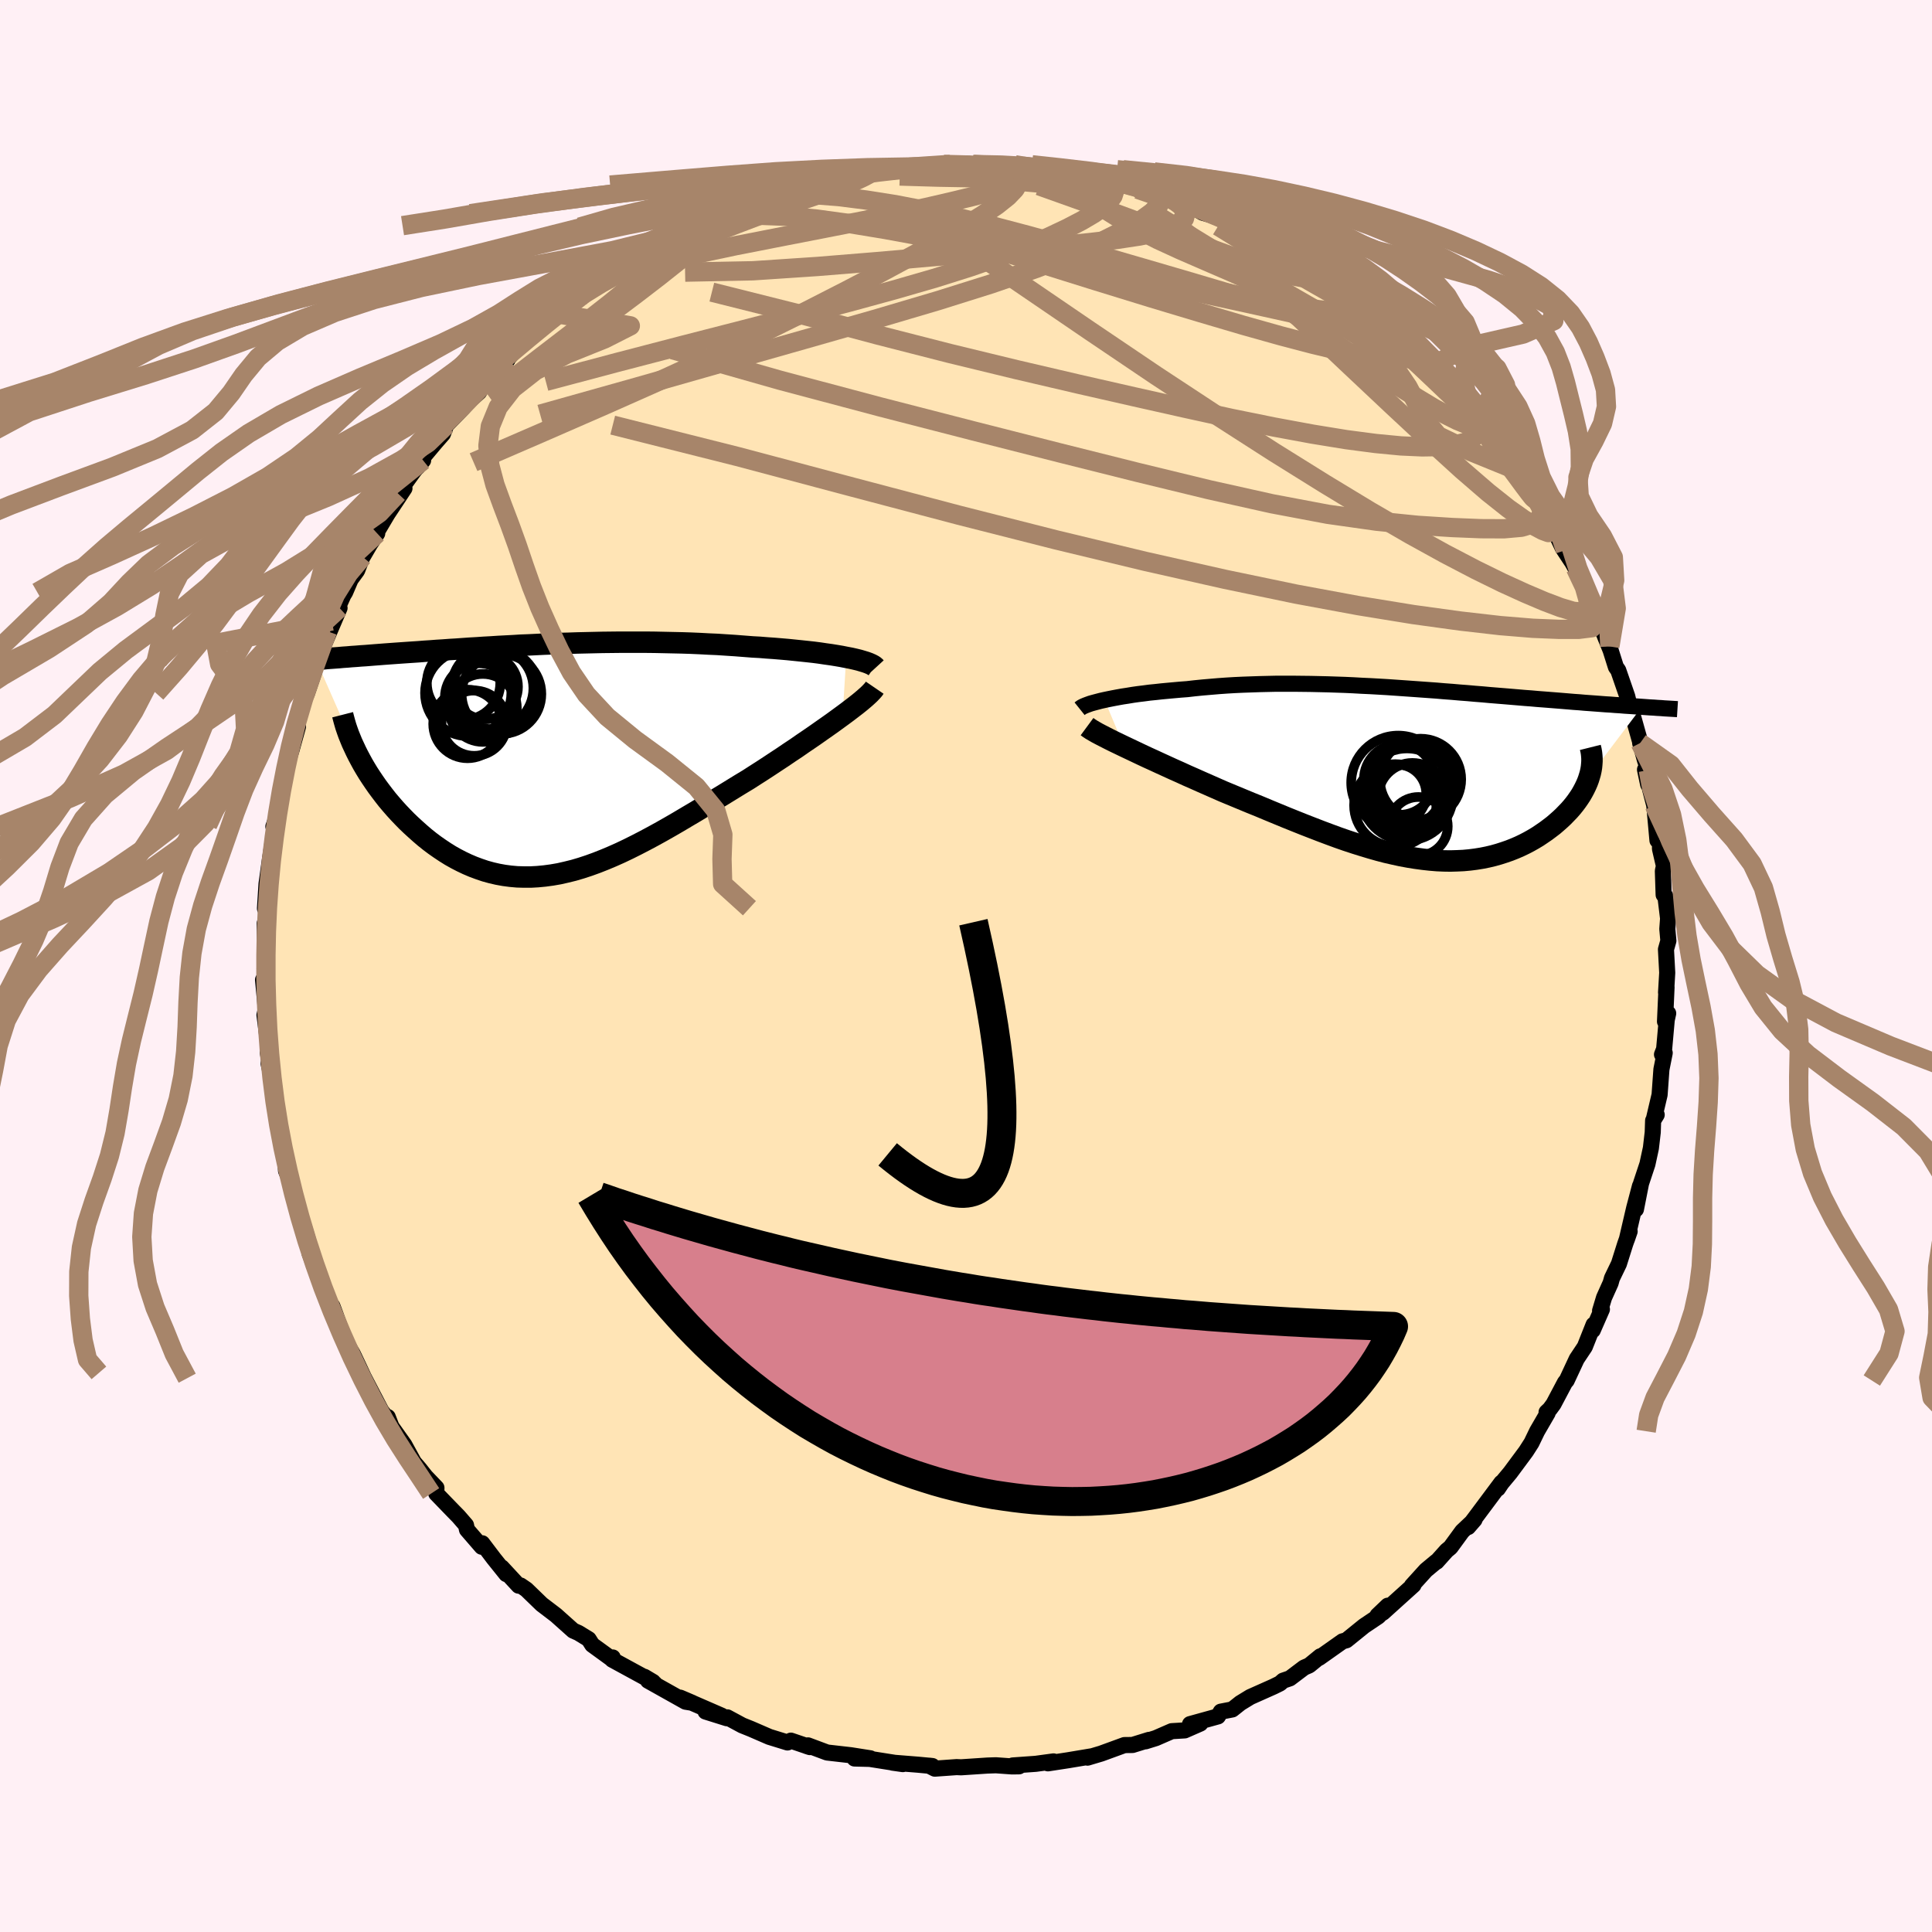
  <svg viewBox="-100 -100 200 200" xmlns="http://www.w3.org/2000/svg" width="500" height="500" id="face-svg">
    <defs>
      <clipPath id="leftEyeClipPath">
        <polyline points="31.64,-10.65 31.14,-10.75 30.61,-10.84 30.05,-10.93 29.47,-11.01 28.87,-11.1 28.25,-11.18 27.61,-11.25 26.95,-11.32 26.27,-11.39 25.58,-11.46 24.88,-11.52 24.16,-11.58 23.43,-11.63 22.7,-11.69 21.95,-11.73 21.05,-11.8 20.15,-11.87 19.23,-11.93 18.32,-11.99 17.4,-12.03 16.47,-12.08 15.55,-12.12 14.62,-12.15 13.69,-12.17 12.77,-12.19 11.85,-12.21 10.93,-12.22 10.01,-12.22 9.1,-12.22 8.2,-12.22 7.3,-12.21 6.41,-12.2 5.52,-12.18 4.65,-12.16 3.78,-12.14 2.92,-12.11 2.07,-12.09 1.22,-12.05 0.39,-12.02 -0.43,-11.98 -1.24,-11.94 -2.04,-11.91 -2.83,-11.86 -3.61,-11.82 -4.38,-11.78 -5.14,-11.73 -5.88,-11.69 -6.61,-11.64 -7.33,-11.6 -8.04,-11.55 -8.74,-11.5 -9.42,-11.46 -10.09,-11.41 -10.75,-11.37 -11.39,-11.32 -12.02,-11.28 -12.64,-11.23 -13.25,-11.19 -13.84,-11.15 -14.42,-11.11 -14.99,-11.07 -15.54,-11.03 -16.09,-10.99 -16.61,-10.95 -17.13,-10.91 -17.63,-10.87 -18.13,-10.83 -18.61,-10.8 -19.09,-10.76 -19.55,-10.73 -20,-10.69 -20.45,-10.66 -20.88,-10.62 -21.3,-10.59 -21.71,-10.56 -22.12,-10.53 -22.51,-10.49 -22.89,-10.46 -23.26,-10.43 -18.89,-0.5 -18.65,-0.05 -18.4,0.41 -18.13,0.87 -17.85,1.33 -17.55,1.79 -17.24,2.25 -16.92,2.71 -16.58,3.17 -16.23,3.63 -15.87,4.09 -15.49,4.54 -15.1,4.99 -14.69,5.44 -14.28,5.87 -13.85,6.31 -13.4,6.74 -12.94,7.16 -12.47,7.58 -11.98,8 -11.48,8.4 -10.96,8.79 -10.43,9.16 -9.89,9.52 -9.33,9.87 -8.76,10.19 -8.18,10.49 -7.59,10.77 -6.98,11.03 -6.36,11.26 -5.74,11.47 -5.09,11.65 -4.44,11.8 -3.78,11.92 -3.1,12.01 -2.42,12.07 -1.72,12.09 -1.02,12.09 -0.3,12.05 0.43,11.98 1.17,11.88 1.92,11.75 2.67,11.58 3.44,11.39 4.22,11.16 5.01,10.9 5.81,10.61 6.62,10.29 7.43,9.95 8.26,9.58 9.1,9.18 9.94,8.76 10.79,8.32 11.65,7.86 12.52,7.38 13.4,6.88 14.28,6.37 15.17,5.84 16.07,5.31 16.97,4.76 17.87,4.21 18.78,3.66 19.69,3.1 20.6,2.54 21.51,1.99 22.24,1.52 22.96,1.06 23.68,0.59 24.39,0.12 25.09,-0.34 25.78,-0.81 26.46,-1.26 27.12,-1.72 27.77,-2.16 28.41,-2.6 29.02,-3.03 29.62,-3.45 30.2,-3.86 30.75,-4.26 31.27,-4.64" />
      </clipPath>
      <clipPath id="rightEyeClipPath">
        <polyline points="-31.92,-7.65 -31.49,-7.74 -31.04,-7.83 -30.56,-7.92 -30.06,-8.01 -29.53,-8.09 -28.99,-8.18 -28.43,-8.26 -27.85,-8.33 -27.25,-8.41 -26.64,-8.47 -26.01,-8.54 -25.37,-8.6 -24.71,-8.66 -24.04,-8.72 -23.37,-8.77 -22.58,-8.86 -21.78,-8.94 -20.96,-9.01 -20.14,-9.08 -19.3,-9.14 -18.46,-9.19 -17.61,-9.23 -16.75,-9.26 -15.88,-9.29 -15.01,-9.31 -14.13,-9.33 -13.25,-9.33 -12.37,-9.33 -11.48,-9.32 -10.59,-9.31 -9.7,-9.29 -8.82,-9.27 -7.93,-9.24 -7.04,-9.21 -6.16,-9.17 -5.28,-9.12 -4.4,-9.08 -3.52,-9.03 -2.66,-8.98 -1.79,-8.92 -0.93,-8.86 -0.08,-8.8 0.76,-8.74 1.6,-8.68 2.43,-8.62 3.25,-8.55 4.06,-8.49 4.86,-8.42 5.65,-8.36 6.43,-8.29 7.2,-8.23 7.96,-8.16 8.7,-8.1 9.44,-8.04 10.16,-7.98 10.87,-7.92 11.57,-7.86 12.25,-7.81 12.92,-7.75 13.58,-7.7 14.22,-7.65 14.85,-7.6 15.47,-7.55 16.07,-7.5 16.66,-7.45 17.24,-7.41 17.8,-7.36 18.36,-7.32 18.9,-7.28 19.43,-7.24 19.95,-7.2 20.46,-7.17 20.96,-7.13 21.45,-7.1 21.92,-7.06 22.39,-7.03 22.84,-7 23.28,-6.97 23.71,-6.94 18.28,0.24 18.18,0.56 18.06,0.88 17.92,1.2 17.76,1.53 17.59,1.85 17.4,2.18 17.19,2.5 16.96,2.83 16.72,3.15 16.46,3.47 16.18,3.79 15.88,4.1 15.58,4.41 15.25,4.72 14.91,5.02 14.55,5.33 14.17,5.62 13.77,5.92 13.36,6.2 12.93,6.49 12.48,6.76 12.02,7.02 11.54,7.27 11.04,7.51 10.53,7.73 10,7.94 9.45,8.13 8.89,8.31 8.32,8.47 7.73,8.61 7.13,8.73 6.51,8.83 5.88,8.91 5.23,8.97 4.57,9 3.89,9.02 3.21,9.01 2.51,8.98 1.79,8.92 1.06,8.84 0.32,8.74 -0.43,8.62 -1.19,8.48 -1.97,8.31 -2.76,8.13 -3.56,7.92 -4.37,7.69 -5.2,7.44 -6.03,7.18 -6.88,6.9 -7.74,6.6 -8.61,6.28 -9.49,5.95 -10.37,5.61 -11.27,5.26 -12.17,4.9 -13.09,4.53 -14.01,4.15 -14.93,3.77 -15.86,3.38 -16.8,3 -17.74,2.61 -18.68,2.22 -19.62,1.83 -20.37,1.5 -21.12,1.17 -21.87,0.84 -22.61,0.51 -23.34,0.19 -24.06,-0.14 -24.78,-0.46 -25.48,-0.78 -26.16,-1.09 -26.83,-1.4 -27.49,-1.7 -28.13,-2 -28.74,-2.29 -29.33,-2.57 -29.9,-2.84" />
      </clipPath>
      <filter id="fuzzy">
        <feTurbulence id="turbulence" baseFrequency="0.05" numOctaves="3" type="noise" result="noise" />
        <feDisplacementMap in="SourceGraphic" in2="noise" scale="2" />
      </filter>
      <linearGradient id="rainbowGradient" x1="0%" y1="0%" x2="100%" y2="0%">
        <stop offset="0%" style="stop-color: rgb(220, 208, 186); stop-opacity: 1" />
        <stop offset="50%" style="stop-color: rgb(128, 128, 128); stop-opacity: 1" />
        <stop offset="100%" style="stop-color: rgb(135, 206, 235); stop-opacity: 1" />
      </linearGradient>
    </defs>
    <rect x="-100" y="-100" width="100%" height="100%" fill="rgb(255, 240, 245)" />
    <polyline id="faceContour" points="72.59,0.7 72.47,2.74 72.52,2.19 72.36,5.75 72.69,4.9 72.54,5.58 72.27,8.6 72.05,9.16 72.33,9 71.99,10.7 71.8,13.33 71.2,15.88 71.5,15.4 71.13,16 71.09,17.22 70.9,18.85 70.54,20.51 69.88,22.5 69.35,25.19 69.77,22.78 69.17,25.05 68.41,28.31 68.7,27.47 68.24,28.77 67.59,30.83 66.87,32.32 66.73,32.82 66.05,34.33 65.64,35.69 65.83,35.54 64.88,37.71 64.97,37.13 64.06,39.42 63.22,40.68 62.18,42.91 62.01,43.1 60.82,45.35 60.43,45.88 60.1,46.19 60.21,46.28 59.12,48.16 58.54,49.36 57.97,50.25 56.34,52.45 55.45,53.52 55.06,54.1 55.42,53.49 52.63,57.23 51.98,58.08 52.64,57.32 51.37,58.52 50.15,60.19 49.76,60.51 48.72,61.67 48.68,61.66 47.61,62.55 46.16,64.15 46.32,64.09 43.14,66.96 42.6,67.23 43.66,66.22 42.7,67.32 41.21,68.32 39.38,69.8 38.98,69.91 36.56,71.62 36.68,71.46 35.53,72.4 35,72.63 33.53,73.74 32.83,73.98 32.5,74.27 31.83,74.6 29.43,75.67 28.4,76.3 27.57,76.96 26.38,77.19 26.08,77.68 23.19,78.48 24.26,78.42 22.64,79.13 21.3,79.21 19.65,79.93 18.59,80.26 18.95,80.11 17.24,80.64 16.4,80.65 13.99,81.53 12.58,81.95 12.63,81.9 12.96,81.82 10.57,82.22 8.48,82.54 9.06,82.34 7.22,82.59 4.84,82.76 5.49,82.85 4.76,82.86 3.09,82.74 2.21,82.77 -0.51,82.95 -0.97,82.93 -3.23,83.09 -3.84,82.78 -3.48,82.82 -4.97,82.68 -7.6,82.47 -6.54,82.62 -9.96,82.08 -11.54,82.04 -9.9,82.02 -11.93,81.7 -14.38,81.42 -16.36,80.68 -16.5,80.75 -16.16,80.86 -18.13,80.19 -18.48,80.38 -20.36,79.8 -22.25,78.98 -23.17,78.61 -24.71,77.78 -24.76,77.87 -26.96,77.18 -25.29,77.61 -29.59,75.74 -28.35,76.27 -29.03,76.16 -32.92,73.98 -32.22,74.29 -33.29,73.58 -32.4,74.11 -36.62,71.81 -36.57,71.58 -36.64,71.76 -38.69,70.27 -39.06,69.69 -40.12,69.04 -40.66,68.8 -41.59,67.97 -42.45,67.2 -43.92,66.08 -45.51,64.54 -46.11,64.13 -46.31,64.15 -48.06,62.26 -47.59,62.95 -48.89,61.33 -50.08,59.76 -50.13,60.12 -51.66,58.35 -51.76,57.88 -52.54,56.98 -53.08,56.43 -54.84,54.61 -54.82,54.02 -55.94,52.85 -56.6,52.02 -57.15,51.38 -58.14,49.57 -59.47,47.7 -59.86,46.69 -59.92,46.84 -60.51,46.08 -60.38,46.34 -62.58,42.12 -62.3,42.67 -62.9,41.38 -63.48,40.16 -64.37,38.66 -64.9,37.11 -65.31,35.97 -65.59,35.22 -65.76,35.45 -66.57,33.47 -67.52,30.88 -67.96,29.72 -68.09,28.44 -68.41,27.4 -69.28,24.83 -69.3,24.65 -69.39,24.3 -69.81,22.58 -70.39,21.2 -70.43,20.49 -70.66,18.83 -70.93,17.1 -70.84,18.1 -71.15,16.96 -71.39,14.44 -72.05,10.53 -72.2,10.08 -71.66,12.55 -72.28,8.93 -72.13,8.53 -72.31,7.5 -72.62,5.08 -72.48,4.49 -72.77,1.43 -72.51,1.43 -72.61,0.25 -72.53,0.11 -72.6,-4.4 -72.56,-4.16 -72.27,-5.92 -72.34,-5.98 -72.57,-5.95 -72.41,-8.49 -72.11,-10.65 -72.04,-11.14 -71.76,-12.94 -71.45,-14.59 -71.7,-14.44 -71.13,-16.03 -70.62,-19.12 -70.66,-18.77 -70.44,-20.78 -70.08,-21.54 -69.83,-22.33 -69.15,-24.78 -69.68,-23.79 -68.72,-26.98 -68.8,-26.95 -68.22,-28.24 -67.5,-30.37 -67.17,-31.68 -66.11,-34.65 -66.61,-32.94 -64.85,-37.06 -65.65,-35.72 -64.45,-38.4 -64.27,-38.69 -63.7,-40.02 -63.03,-40.94 -62.17,-43.16 -62.46,-42.36 -61.69,-43.68 -60.95,-44.78 -61.26,-44.48 -59.89,-46.79 -58.13,-49.45 -58.82,-48.93 -57.1,-51.31 -56.2,-52.34 -56.79,-51.63 -56.16,-52.72 -54.91,-54.21 -54.15,-55.08 -53.81,-55.98 -52.07,-57.77 -51.4,-58.51 -50.4,-59.42 -49.85,-60.42 -47.94,-62.2 -47.45,-62.77 -47.54,-62.76 -46.13,-64.32 -44.7,-65.59 -43.57,-66.44 -43.8,-66.08 -41.94,-67.76 -42.13,-67.48 -40.67,-68.53 -40.22,-69.23 -39.44,-69.53 -38.05,-70.62 -35.83,-72.38 -36.69,-71.72 -36.64,-71.53 -33.63,-73.55 -32.92,-73.97 -32.66,-74.23 -30.15,-75.61 -30.43,-75.36 -27.64,-76.64 -28.04,-76.49 -26.14,-77.33 -26.09,-77.69 -25.2,-77.88 -23.87,-78.42 -21.31,-79.37 -21.17,-79.43 -19.03,-79.99 -19.39,-79.79 -18.9,-80.15 -16.63,-80.76 -16.67,-80.84 -14.46,-81.48 -13.01,-81.52 -11.34,-82.07 -11.05,-81.94 -9.34,-82.42 -9.12,-82.41 -7.8,-82.46 -7.16,-82.77 -6.21,-82.72 -4.4,-82.73 -2.24,-82.92 -1.63,-82.98 0.11,-82.81 0.19,-82.89 0.7,-82.97 0.77,-82.95 3.76,-82.89 5.54,-82.78 5.07,-82.94 7.99,-82.43 6.92,-82.71 10.24,-81.99 10.94,-82.2 11.87,-81.89 13.28,-81.79 14.4,-81.45 14.11,-81.64 15.92,-80.99 17.81,-80.68 17.39,-80.64 17.77,-80.41 20.76,-79.59 21.42,-79.33 21.68,-79.29 22.88,-78.91 24.51,-77.98 26.08,-77.53 25.73,-77.73 28.9,-76.34 29.96,-75.58 31.17,-74.89 31.38,-74.92 32.18,-74.46 33.18,-73.58 33.01,-73.75 35.16,-72.44 35,-72.7 36.19,-72.16 38.19,-70.56 38.97,-70.23 39.13,-69.91 41.22,-68.46 43.72,-66.24 43.51,-66.4 44.12,-65.94 44.96,-65.18 46.15,-63.91 45.44,-64.91 47.31,-63.09 48.29,-62.1 48.75,-61.27 50.02,-60.13 51.26,-59.04 50.99,-59.07 51.42,-58.45 53.8,-55.78 53.35,-56.56 54.12,-55.44 54.86,-54.32 55.64,-53.38 57.1,-51.35 56.79,-51.41 57.19,-50.97 58.65,-48.74 59.51,-47.85 59.79,-46.96 60.44,-45.76 60.78,-45.38 61.78,-43.26 62.67,-41.91 62.05,-43.04 63.09,-41.19 64.51,-38.5 64.84,-37.87 66.08,-34.71 66.65,-33.08 65.53,-35.66 66.73,-32.69 67.19,-31.23 67.28,-30.95 67.52,-30.61 68.45,-27.92 68.88,-26.15 68.9,-26.38 69.98,-22.52 69.79,-23.08 70.28,-21.32 70.63,-20.28 70.62,-18.78 70.29,-20.33 71.25,-16.63 71.58,-13 71.69,-13.01 71.86,-13.19 71.84,-12.13 72.25,-10.36 72.14,-9.84 72.22,-7.37 72.4,-7.23 72.68,-4.92 72.6,-3.83 72.71,-2.61 72.46,-1.72 72.59,0.7 72.47,2.74" fill="rgb(255, 228, 181)" stroke="black" stroke-width="1.667" stroke-linejoin="round" filter="url(#fuzzy)" />
    <g transform="translate(46.26 -19.89)">
      <polyline id="rightCountour" points="-31.92,-7.65 -31.49,-7.74 -31.04,-7.83 -30.56,-7.92 -30.06,-8.01 -29.53,-8.09 -28.99,-8.18 -28.43,-8.26 -27.85,-8.33 -27.25,-8.41 -26.64,-8.47 -26.01,-8.54 -25.37,-8.6 -24.71,-8.66 -24.04,-8.72 -23.37,-8.77 -22.58,-8.86 -21.78,-8.94 -20.96,-9.01 -20.14,-9.08 -19.3,-9.14 -18.46,-9.19 -17.61,-9.23 -16.75,-9.26 -15.88,-9.29 -15.01,-9.31 -14.13,-9.33 -13.25,-9.33 -12.37,-9.33 -11.48,-9.32 -10.59,-9.31 -9.7,-9.29 -8.82,-9.27 -7.93,-9.24 -7.04,-9.21 -6.16,-9.17 -5.28,-9.12 -4.4,-9.08 -3.52,-9.03 -2.66,-8.98 -1.79,-8.92 -0.93,-8.86 -0.08,-8.8 0.76,-8.74 1.6,-8.68 2.43,-8.62 3.25,-8.55 4.06,-8.49 4.86,-8.42 5.65,-8.36 6.43,-8.29 7.2,-8.23 7.96,-8.16 8.7,-8.1 9.44,-8.04 10.16,-7.98 10.87,-7.92 11.57,-7.86 12.25,-7.81 12.92,-7.75 13.58,-7.7 14.22,-7.65 14.85,-7.6 15.47,-7.55 16.07,-7.5 16.66,-7.45 17.24,-7.41 17.8,-7.36 18.36,-7.32 18.9,-7.28 19.43,-7.24 19.95,-7.2 20.46,-7.17 20.96,-7.13 21.45,-7.1 21.92,-7.06 22.39,-7.03 22.84,-7 23.28,-6.97 23.71,-6.94 18.28,0.24 18.18,0.56 18.06,0.88 17.92,1.2 17.76,1.53 17.59,1.85 17.4,2.18 17.19,2.5 16.96,2.83 16.72,3.15 16.46,3.47 16.18,3.79 15.88,4.1 15.58,4.41 15.25,4.72 14.91,5.02 14.55,5.33 14.17,5.62 13.77,5.92 13.36,6.2 12.93,6.49 12.48,6.76 12.02,7.02 11.54,7.27 11.04,7.51 10.53,7.73 10,7.94 9.45,8.13 8.89,8.31 8.32,8.47 7.73,8.61 7.13,8.73 6.51,8.83 5.88,8.91 5.23,8.97 4.57,9 3.89,9.02 3.21,9.01 2.51,8.98 1.79,8.92 1.06,8.84 0.32,8.74 -0.43,8.62 -1.19,8.48 -1.97,8.31 -2.76,8.13 -3.56,7.92 -4.37,7.69 -5.2,7.44 -6.03,7.18 -6.88,6.9 -7.74,6.6 -8.61,6.28 -9.49,5.95 -10.37,5.61 -11.27,5.26 -12.17,4.9 -13.09,4.53 -14.01,4.15 -14.93,3.77 -15.86,3.38 -16.8,3 -17.74,2.61 -18.68,2.22 -19.62,1.83 -20.37,1.5 -21.12,1.17 -21.87,0.84 -22.61,0.51 -23.34,0.19 -24.06,-0.14 -24.78,-0.46 -25.48,-0.78 -26.16,-1.09 -26.83,-1.4 -27.49,-1.7 -28.13,-2 -28.74,-2.29 -29.33,-2.57 -29.9,-2.84" fill="white" stroke="white" stroke-width="0" stroke-linejoin="round" filter="url(#fuzzy)" />
    </g>
    <g transform="translate(-44.04 -21.3)">
      <polyline id="leftCountour" points="31.64,-10.65 31.14,-10.75 30.61,-10.84 30.05,-10.93 29.47,-11.01 28.87,-11.1 28.25,-11.18 27.61,-11.25 26.95,-11.32 26.27,-11.39 25.58,-11.46 24.88,-11.52 24.16,-11.58 23.43,-11.63 22.7,-11.69 21.95,-11.73 21.05,-11.8 20.15,-11.87 19.23,-11.93 18.32,-11.99 17.4,-12.03 16.47,-12.08 15.55,-12.12 14.62,-12.15 13.69,-12.17 12.77,-12.19 11.85,-12.21 10.93,-12.22 10.01,-12.22 9.1,-12.22 8.2,-12.22 7.3,-12.21 6.41,-12.2 5.52,-12.18 4.65,-12.16 3.78,-12.14 2.92,-12.11 2.07,-12.09 1.22,-12.05 0.39,-12.02 -0.43,-11.98 -1.24,-11.94 -2.04,-11.91 -2.83,-11.86 -3.61,-11.82 -4.38,-11.78 -5.14,-11.73 -5.88,-11.69 -6.61,-11.64 -7.33,-11.6 -8.04,-11.55 -8.74,-11.5 -9.42,-11.46 -10.09,-11.41 -10.75,-11.37 -11.39,-11.32 -12.02,-11.28 -12.64,-11.23 -13.25,-11.19 -13.84,-11.15 -14.42,-11.11 -14.99,-11.07 -15.54,-11.03 -16.09,-10.99 -16.61,-10.95 -17.13,-10.91 -17.63,-10.87 -18.13,-10.83 -18.61,-10.8 -19.09,-10.76 -19.55,-10.73 -20,-10.69 -20.45,-10.66 -20.88,-10.62 -21.3,-10.59 -21.71,-10.56 -22.12,-10.53 -22.51,-10.49 -22.89,-10.46 -23.26,-10.43 -18.89,-0.5 -18.65,-0.05 -18.4,0.41 -18.13,0.87 -17.85,1.33 -17.55,1.79 -17.24,2.25 -16.92,2.71 -16.58,3.17 -16.23,3.63 -15.87,4.09 -15.49,4.54 -15.1,4.99 -14.69,5.44 -14.28,5.87 -13.85,6.31 -13.4,6.74 -12.94,7.16 -12.47,7.58 -11.98,8 -11.48,8.4 -10.96,8.79 -10.43,9.16 -9.89,9.52 -9.33,9.87 -8.76,10.19 -8.18,10.49 -7.59,10.77 -6.98,11.03 -6.36,11.26 -5.74,11.47 -5.09,11.65 -4.44,11.8 -3.78,11.92 -3.1,12.01 -2.42,12.07 -1.72,12.09 -1.02,12.09 -0.3,12.05 0.43,11.98 1.17,11.88 1.92,11.75 2.67,11.58 3.44,11.39 4.22,11.16 5.01,10.9 5.81,10.61 6.62,10.29 7.43,9.95 8.26,9.58 9.1,9.18 9.94,8.76 10.79,8.32 11.65,7.86 12.52,7.38 13.4,6.88 14.28,6.37 15.17,5.84 16.07,5.31 16.97,4.76 17.87,4.21 18.78,3.66 19.69,3.1 20.6,2.54 21.51,1.99 22.24,1.52 22.96,1.06 23.68,0.59 24.39,0.12 25.09,-0.34 25.78,-0.81 26.46,-1.26 27.12,-1.72 27.77,-2.16 28.41,-2.6 29.02,-3.03 29.62,-3.45 30.2,-3.86 30.75,-4.26 31.27,-4.64" fill="white" stroke="white" stroke-width="0" stroke-linejoin="round" filter="url(#fuzzy)" />
    </g>
    <g transform="translate(46.26 -19.89)">
      <polyline id="rightUpper" points="-34.5,-6.74 -34.4,-6.82 -34.27,-6.91 -34.09,-7 -33.88,-7.09 -33.64,-7.18 -33.36,-7.28 -33.04,-7.37 -32.7,-7.46 -32.32,-7.56 -31.92,-7.65 -31.49,-7.74 -31.04,-7.83 -30.56,-7.92 -30.06,-8.01 -29.53,-8.09 -28.99,-8.18 -28.43,-8.26 -27.85,-8.33 -27.25,-8.41 -26.64,-8.47 -26.01,-8.54 -25.37,-8.6 -24.71,-8.66 -24.04,-8.72 -23.37,-8.77 -22.58,-8.86 -21.78,-8.94 -20.96,-9.01 -20.14,-9.08 -19.3,-9.14 -18.46,-9.19 -17.61,-9.23 -16.75,-9.26 -15.88,-9.29 -15.01,-9.31 -14.13,-9.33 -13.25,-9.33 -12.37,-9.33 -11.48,-9.32 -10.59,-9.31 -9.7,-9.29 -8.82,-9.27 -7.93,-9.24 -7.04,-9.21 -6.16,-9.17 -5.28,-9.12 -4.4,-9.08 -3.52,-9.03 -2.66,-8.98 -1.79,-8.92 -0.93,-8.86 -0.08,-8.8 0.76,-8.74 1.6,-8.68 2.43,-8.62 3.25,-8.55 4.06,-8.49 4.86,-8.42 5.65,-8.36 6.43,-8.29 7.2,-8.23 7.96,-8.16 8.7,-8.1 9.44,-8.04 10.16,-7.98 10.87,-7.92 11.57,-7.86 12.25,-7.81 12.92,-7.75 13.58,-7.7 14.22,-7.65 14.85,-7.6 15.47,-7.55 16.07,-7.5 16.66,-7.45 17.24,-7.41 17.8,-7.36 18.36,-7.32 18.9,-7.28 19.43,-7.24 19.95,-7.2 20.46,-7.17 20.96,-7.13 21.45,-7.1 21.92,-7.06 22.39,-7.03 22.84,-7 23.28,-6.97 23.71,-6.94 24.13,-6.91 24.53,-6.88 24.93,-6.86 25.31,-6.83 25.69,-6.81 26.05,-6.78 26.4,-6.76 26.74,-6.74 27.07,-6.72 27.39,-6.7" fill="none" stroke="black" stroke-width="1.667" stroke-linejoin="round" filter="url(#fuzzy)" />
      <polyline id="rightLower" points="-33.73,-4.89 -33.54,-4.75 -33.3,-4.59 -33.01,-4.42 -32.68,-4.23 -32.3,-4.03 -31.89,-3.82 -31.44,-3.59 -30.96,-3.35 -30.44,-3.1 -29.9,-2.84 -29.33,-2.57 -28.74,-2.29 -28.13,-2 -27.49,-1.7 -26.83,-1.4 -26.16,-1.09 -25.48,-0.78 -24.78,-0.46 -24.06,-0.14 -23.34,0.19 -22.61,0.51 -21.87,0.84 -21.12,1.17 -20.37,1.5 -19.62,1.83 -18.68,2.22 -17.74,2.61 -16.8,3 -15.86,3.38 -14.93,3.77 -14.01,4.15 -13.09,4.53 -12.17,4.9 -11.27,5.26 -10.37,5.61 -9.49,5.95 -8.61,6.28 -7.74,6.6 -6.88,6.9 -6.03,7.18 -5.2,7.44 -4.37,7.69 -3.56,7.92 -2.76,8.13 -1.97,8.31 -1.19,8.48 -0.43,8.62 0.32,8.74 1.06,8.84 1.79,8.92 2.51,8.98 3.21,9.01 3.89,9.02 4.57,9 5.23,8.97 5.88,8.91 6.51,8.83 7.13,8.73 7.73,8.61 8.32,8.47 8.89,8.31 9.45,8.13 10,7.94 10.53,7.73 11.04,7.51 11.54,7.27 12.02,7.02 12.48,6.76 12.93,6.49 13.36,6.2 13.77,5.92 14.17,5.62 14.55,5.33 14.91,5.02 15.25,4.72 15.58,4.41 15.88,4.1 16.18,3.79 16.46,3.47 16.72,3.15 16.96,2.83 17.19,2.5 17.4,2.18 17.59,1.85 17.76,1.53 17.92,1.2 18.06,0.88 18.18,0.56 18.28,0.24 18.37,-0.07 18.44,-0.39 18.49,-0.69 18.52,-1 18.54,-1.3 18.54,-1.6 18.52,-1.89 18.49,-2.17 18.44,-2.46 18.37,-2.74" fill="none" stroke="black" stroke-width="2.222" stroke-linejoin="round" filter="url(#fuzzy)" />
      <circle r="3.036" cx="-1.649" cy="2.064" stroke="black" fill="none" stroke-width="1.0" filter="url(#fuzzy)" clip-path="url(#rightEyeClipPath)" /><circle r="4.864" cx="-1.519" cy="0.904" stroke="black" fill="none" stroke-width="1.0" filter="url(#fuzzy)" clip-path="url(#rightEyeClipPath)" /><circle r="3.844" cx="-0.794" cy="2.904" stroke="black" fill="none" stroke-width="1.0" filter="url(#fuzzy)" clip-path="url(#rightEyeClipPath)" /><circle r="3.034" cx="0.576" cy="5.429" stroke="black" fill="none" stroke-width="1.0" filter="url(#fuzzy)" clip-path="url(#rightEyeClipPath)" /><circle r="3.668" cx="-1.399" cy="0.579" stroke="black" fill="none" stroke-width="1.0" filter="url(#fuzzy)" clip-path="url(#rightEyeClipPath)" /><circle r="3.544" cx="-0.049" cy="2.414" stroke="black" fill="none" stroke-width="1.0" filter="url(#fuzzy)" clip-path="url(#rightEyeClipPath)" /><circle r="4.26" cx="-1.824" cy="3.254" stroke="black" fill="none" stroke-width="1.0" filter="url(#fuzzy)" clip-path="url(#rightEyeClipPath)" /><circle r="4.086" cx="0.081" cy="0.779" stroke="black" fill="none" stroke-width="1.0" filter="url(#fuzzy)" clip-path="url(#rightEyeClipPath)" /><circle r="4.766" cx="-0.614" cy="2.134" stroke="black" fill="none" stroke-width="1.0" filter="url(#fuzzy)" clip-path="url(#rightEyeClipPath)" /><circle r="4.21" cx="0.791" cy="0.569" stroke="black" fill="none" stroke-width="1.0" filter="url(#fuzzy)" clip-path="url(#rightEyeClipPath)" />
      </g>
    <g transform="translate(-44.04 -21.3)">
      <polyline id="leftUpper" points="34.7,-9.59 34.59,-9.71 34.43,-9.82 34.22,-9.93 33.97,-10.04 33.67,-10.15 33.34,-10.25 32.97,-10.36 32.56,-10.46 32.12,-10.56 31.64,-10.65 31.14,-10.75 30.61,-10.84 30.05,-10.93 29.47,-11.01 28.87,-11.1 28.25,-11.18 27.61,-11.25 26.95,-11.32 26.27,-11.39 25.58,-11.46 24.88,-11.52 24.16,-11.58 23.43,-11.63 22.7,-11.69 21.95,-11.73 21.05,-11.8 20.15,-11.87 19.23,-11.93 18.32,-11.99 17.4,-12.03 16.47,-12.08 15.55,-12.12 14.62,-12.15 13.69,-12.17 12.77,-12.19 11.85,-12.21 10.93,-12.22 10.01,-12.22 9.1,-12.22 8.2,-12.22 7.3,-12.21 6.41,-12.2 5.52,-12.18 4.65,-12.16 3.78,-12.14 2.92,-12.11 2.07,-12.09 1.22,-12.05 0.39,-12.02 -0.43,-11.98 -1.24,-11.94 -2.04,-11.91 -2.83,-11.86 -3.61,-11.82 -4.38,-11.78 -5.14,-11.73 -5.88,-11.69 -6.61,-11.64 -7.33,-11.6 -8.04,-11.55 -8.74,-11.5 -9.42,-11.46 -10.09,-11.41 -10.75,-11.37 -11.39,-11.32 -12.02,-11.28 -12.64,-11.23 -13.25,-11.19 -13.84,-11.15 -14.42,-11.11 -14.99,-11.07 -15.54,-11.03 -16.09,-10.99 -16.61,-10.95 -17.13,-10.91 -17.63,-10.87 -18.13,-10.83 -18.61,-10.8 -19.09,-10.76 -19.55,-10.73 -20,-10.69 -20.45,-10.66 -20.88,-10.62 -21.3,-10.59 -21.71,-10.56 -22.12,-10.53 -22.51,-10.49 -22.89,-10.46 -23.26,-10.43 -23.62,-10.4 -23.97,-10.37 -24.31,-10.34 -24.65,-10.31 -24.97,-10.28 -25.28,-10.25 -25.58,-10.22 -25.88,-10.19 -26.16,-10.17 -26.44,-10.14" fill="none" stroke="black" stroke-width="2.222" stroke-linejoin="round" filter="url(#fuzzy)" />
      <polyline id="leftLower" points="34.59,-7.51 34.46,-7.32 34.27,-7.11 34.04,-6.87 33.76,-6.61 33.44,-6.33 33.07,-6.02 32.67,-5.7 32.24,-5.37 31.77,-5.01 31.27,-4.64 30.75,-4.26 30.2,-3.86 29.62,-3.45 29.02,-3.03 28.41,-2.6 27.77,-2.16 27.12,-1.72 26.46,-1.26 25.78,-0.81 25.09,-0.34 24.39,0.12 23.68,0.59 22.96,1.06 22.24,1.52 21.51,1.99 20.6,2.54 19.69,3.1 18.78,3.66 17.87,4.21 16.97,4.76 16.07,5.31 15.17,5.84 14.28,6.37 13.4,6.88 12.52,7.38 11.65,7.86 10.79,8.32 9.94,8.76 9.1,9.18 8.26,9.58 7.43,9.95 6.62,10.29 5.81,10.61 5.01,10.9 4.22,11.16 3.44,11.39 2.67,11.58 1.92,11.75 1.17,11.88 0.43,11.98 -0.3,12.05 -1.02,12.09 -1.72,12.09 -2.42,12.07 -3.1,12.01 -3.78,11.92 -4.44,11.8 -5.09,11.65 -5.74,11.47 -6.36,11.26 -6.98,11.03 -7.59,10.77 -8.18,10.49 -8.76,10.19 -9.33,9.87 -9.89,9.52 -10.43,9.16 -10.96,8.79 -11.48,8.4 -11.98,8 -12.47,7.58 -12.94,7.16 -13.4,6.74 -13.85,6.31 -14.28,5.87 -14.69,5.44 -15.1,4.99 -15.49,4.54 -15.87,4.09 -16.23,3.63 -16.58,3.17 -16.92,2.71 -17.24,2.25 -17.55,1.79 -17.85,1.33 -18.13,0.87 -18.4,0.41 -18.65,-0.05 -18.89,-0.5 -19.11,-0.94 -19.32,-1.39 -19.52,-1.82 -19.7,-2.26 -19.87,-2.68 -20.02,-3.1 -20.16,-3.51 -20.28,-3.92 -20.39,-4.32 -20.49,-4.71" fill="none" stroke="black" stroke-width="2.222" stroke-linejoin="round" filter="url(#fuzzy)" />
      <circle r="3.55" cx="-7.563" cy="-3.758" stroke="black" fill="none" stroke-width="1.0" filter="url(#fuzzy)" clip-path="url(#leftEyeClipPath)" /><circle r="3.382" cx="-6.873" cy="-3.838" stroke="black" fill="none" stroke-width="1.0" filter="url(#fuzzy)" clip-path="url(#leftEyeClipPath)" /><circle r="3.53" cx="-6.373" cy="-6.508" stroke="black" fill="none" stroke-width="1.0" filter="url(#fuzzy)" clip-path="url(#leftEyeClipPath)" /><circle r="4.504" cx="-4.688" cy="-7.093" stroke="black" fill="none" stroke-width="1.0" filter="url(#fuzzy)" clip-path="url(#leftEyeClipPath)" /><circle r="4.24" cx="-4.983" cy="-7.448" stroke="black" fill="none" stroke-width="1.0" filter="url(#fuzzy)" clip-path="url(#leftEyeClipPath)" /><circle r="4.468" cx="-7.493" cy="-6.963" stroke="black" fill="none" stroke-width="1.0" filter="url(#fuzzy)" clip-path="url(#leftEyeClipPath)" /><circle r="3.8" cx="-7.973" cy="-7.988" stroke="black" fill="none" stroke-width="1.0" filter="url(#fuzzy)" clip-path="url(#leftEyeClipPath)" /><circle r="3.518" cx="-5.978" cy="-5.418" stroke="black" fill="none" stroke-width="1.0" filter="url(#fuzzy)" clip-path="url(#leftEyeClipPath)" /><circle r="3.368" cx="-5.708" cy="-7.613" stroke="black" fill="none" stroke-width="1.0" filter="url(#fuzzy)" clip-path="url(#leftEyeClipPath)" /><circle r="4.126" cx="-4.048" cy="-6.858" stroke="black" fill="none" stroke-width="1.0" filter="url(#fuzzy)" clip-path="url(#leftEyeClipPath)" />
    </g>
    <g id="hairs">
      <polyline points="33.18,-73.58 33.69,-73.28 34.76,-72.56 36.05,-71.64 37.5,-70.52 39.09,-69.22 40.75,-67.79 42.46,-66.28 44.15,-64.74 45.77,-63.25 47.24,-61.87 48.54,-60.64 49.66,-59.57 50.64,-58.65 51.47,-57.89 52.15,-57.3 52.66,-56.89 53.01,-56.65 53.28,-56.44" fill="none" stroke="rgb(167, 133, 106)" stroke-width="2" stroke-linejoin="round" filter="url(#fuzzy)" /><polyline points="-32.66,-74.23 -31.05,-75.07 -30.08,-75.5 -29.41,-75.74 -29.05,-75.8 -29.03,-75.65 -29.34,-75.26 -29.95,-74.62 -30.9,-73.69 -32.28,-72.42 -34.22,-70.74 -36.82,-68.62 -40.15,-66.01 -44.19,-62.91 -48.92,-59.24" fill="none" stroke="rgb(167, 133, 106)" stroke-width="2" stroke-linejoin="round" filter="url(#fuzzy)" /><polyline points="-26.14,-77.33 -25.51,-77.56 -23.88,-77.69 -21.49,-77.72 -18.62,-77.61 -15.44,-77.32 -12.02,-76.85 -8.33,-76.24 -4.35,-75.51 -0.03,-74.7 4.59,-73.8 9.48,-72.82 14.56,-71.77 19.72,-70.66 24.89,-69.53 30.02,-68.41 35.11,-67.28 40.29,-66" fill="none" stroke="rgb(167, 133, 106)" stroke-width="2" stroke-linejoin="round" filter="url(#fuzzy)" /><polyline points="46.15,-63.91 46.14,-64.08 46.61,-63.58 46.94,-63.04 46.94,-62.71 46.55,-62.66 45.69,-62.93 44.36,-63.52 42.53,-64.43 40.18,-65.67 37.28,-67.29 33.77,-69.31 29.62,-71.74 24.82,-74.59 19.44,-77.89" fill="none" stroke="rgb(167, 133, 106)" stroke-width="2" stroke-linejoin="round" filter="url(#fuzzy)" /><polyline points="63.09,-41.19 64.02,-39.23 64.41,-37.84 64.33,-36.97 63.79,-36.63 62.85,-36.72 61.54,-37.11 59.9,-37.73 57.9,-38.58 55.53,-39.66 52.78,-41.01 49.62,-42.66 45.99,-44.66 41.85,-47.06 37.16,-49.9 31.88,-53.19 26.04,-56.94 19.67,-61.13 12.84,-65.74 5.54,-70.72 -2.3,-76.09" fill="none" stroke="rgb(167, 133, 106)" stroke-width="2" stroke-linejoin="round" filter="url(#fuzzy)" /><polyline points="-28.04,-76.49 -26.73,-77.14 -25.75,-77.62 -24.66,-78.07 -23.46,-78.53 -22.27,-78.96 -21.24,-79.31 -20.45,-79.57 -19.91,-79.73 -19.62,-79.81 -19.55,-79.8 -19.7,-79.7 -20.1,-79.47 -20.8,-79.12 -21.92,-78.6 -23.56,-77.91 -25.79,-77.02 -28.69,-75.89" fill="none" stroke="rgb(167, 133, 106)" stroke-width="2" stroke-linejoin="round" filter="url(#fuzzy)" /><polyline points="-30.43,-75.36 -28.59,-76.2 -27.36,-76.74 -26.19,-77.24 -24.91,-77.74 -23.48,-78.25 -21.95,-78.77 -20.4,-79.27 -18.95,-79.73 -17.64,-80.13 -16.49,-80.49 -15.46,-80.82 -14.53,-81.11 -13.72,-81.36 -13.06,-81.55 -12.63,-81.68 -12.55,-81.72 -12.88,-81.65 -13.68,-81.47 -14.91,-81.18 -16.53,-80.76" fill="none" stroke="rgb(167, 133, 106)" stroke-width="2" stroke-linejoin="round" filter="url(#fuzzy)" /><polyline points="6.92,-82.71 9.26,-82.29 10.71,-82.09 11.83,-81.93 12.78,-81.77 13.59,-81.61 14.27,-81.44 14.82,-81.27 15.21,-81.12 15.42,-80.97 15.42,-80.85 15.19,-80.75 14.7,-80.69 13.94,-80.66 12.89,-80.68 11.54,-80.74 9.82,-80.86 7.65,-81.04 4.91,-81.29 1.48,-81.62 -2.63,-82.09" fill="none" stroke="rgb(167, 133, 106)" stroke-width="2" stroke-linejoin="round" filter="url(#fuzzy)" /><polyline points="50.99,-59.07 51.85,-58.02 52.83,-56.88 53.67,-55.87 54.44,-54.86 55.2,-53.81 55.95,-52.75 56.65,-51.74 57.27,-50.82 57.82,-50.02 58.26,-49.36 58.58,-48.85 58.77,-48.54 58.79,-48.46 58.63,-48.63 58.27,-49.09 57.71,-49.86 56.94,-50.94 55.95,-52.31 54.68,-54.03 52.98,-56.29" fill="none" stroke="rgb(167, 133, 106)" stroke-width="2" stroke-linejoin="round" filter="url(#fuzzy)" /><polyline points="53.35,-56.56 54.1,-55.47 54.91,-54.32 55.71,-53.17 56.43,-52.11 57.08,-51.16 57.65,-50.3 58.15,-49.54 58.53,-48.94 58.78,-48.53 58.84,-48.36 58.69,-48.49 58.34,-48.93 57.75,-49.71 56.91,-50.85 55.79,-52.36 54.37,-54.29 52.74,-56.61" fill="none" stroke="rgb(167, 133, 106)" stroke-width="2" stroke-linejoin="round" filter="url(#fuzzy)" /><polyline points="-16.67,-80.84 -14.75,-81.29 -13.11,-81.58 -11.64,-81.82 -10.3,-82.02 -9.03,-82.19 -7.79,-82.33 -6.56,-82.46 -5.32,-82.57 -4.1,-82.66 -2.93,-82.74 -1.89,-82.8 -1.02,-82.84 -0.38,-82.87 0.04,-82.89 0.25,-82.9 0.25,-82.89 -0.01,-82.87 -0.59,-82.83 -1.57,-82.78 -2.95,-82.71 -4.67,-82.62 -6.66,-82.5" fill="none" stroke="rgb(167, 133, 106)" stroke-width="2" stroke-linejoin="round" filter="url(#fuzzy)" /><polyline points="0.7,-82.97 1.58,-82.93 2.96,-82.87 4.13,-82.79 5.03,-82.67 5.71,-82.51 6.22,-82.32 6.55,-82.1 6.65,-81.86 6.48,-81.59 5.98,-81.29 5.15,-80.95 3.97,-80.57 2.46,-80.13 0.61,-79.64 -1.58,-79.11 -4.14,-78.52 -7.11,-77.88 -10.53,-77.17 -14.45,-76.4 -18.87,-75.54 -23.82,-74.57 -29.5,-73.37" fill="none" stroke="rgb(167, 133, 106)" stroke-width="2" stroke-linejoin="round" filter="url(#fuzzy)" /><polyline points="-19.03,-79.99 -18.78,-79.91 -17.53,-79.91 -15.59,-79.84 -13.17,-79.65 -10.39,-79.3 -7.33,-78.82 -4.08,-78.19 -0.68,-77.44 2.83,-76.58 6.47,-75.62 10.25,-74.57 14.18,-73.45 18.25,-72.27 22.43,-71.05 26.66,-69.8 30.84,-68.55 34.89,-67.35 38.75,-66.25 42.35,-65.36" fill="none" stroke="rgb(167, 133, 106)" stroke-width="2" stroke-linejoin="round" filter="url(#fuzzy)" /><polyline points="-40.22,-69.23 -39.15,-69.82 -37.76,-70.67 -36.36,-71.45 -34.92,-72.14 -33.33,-72.85 -31.57,-73.62 -29.68,-74.42 -27.72,-75.24 -25.74,-76.03 -23.78,-76.79 -21.88,-77.51 -20.04,-78.18 -18.28,-78.81 -16.59,-79.4 -15,-79.95 -13.54,-80.47 -12.29,-80.93 -11.31,-81.34 -10.6,-81.67 -10.13,-81.92 -9.83,-82.11 -9.61,-82.26" fill="none" stroke="rgb(167, 133, 106)" stroke-width="2" stroke-linejoin="round" filter="url(#fuzzy)" /><polyline points="0.77,-82.95 3,-82.86 4.24,-82.7 4.94,-82.46 5.35,-82.11 5.53,-81.65 5.45,-81.09 5.07,-80.42 4.33,-79.65 3.2,-78.75 1.66,-77.7 -0.29,-76.51 -2.65,-75.14 -5.44,-73.59 -8.65,-71.86 -12.3,-69.95 -16.39,-67.86 -20.93,-65.61 -25.93,-63.23 -31.38,-60.73 -37.33,-58.09 -43.86,-55.24 -50.98,-52.16" fill="none" stroke="rgb(167, 133, 106)" stroke-width="2" stroke-linejoin="round" filter="url(#fuzzy)" /><polyline points="50.02,-60.13 50.76,-59.4 51.23,-58.82 51.71,-58.18 52.15,-57.57 52.48,-57.04 52.66,-56.62 52.69,-56.29 52.56,-56.08 52.23,-56.02 51.67,-56.14 50.86,-56.47 49.78,-57.01 48.4,-57.77 46.71,-58.79 44.71,-60.06 42.37,-61.61 39.69,-63.44 36.65,-65.59 33.24,-68.04 29.46,-70.81 25.4,-73.86 21.08,-77.21" fill="none" stroke="rgb(167, 133, 106)" stroke-width="2" stroke-linejoin="round" filter="url(#fuzzy)" /><polyline points="44.96,-65.18 45.54,-64.55 45.76,-64.19 45.86,-63.74 45.73,-63.3 45.25,-62.98 44.35,-62.85 42.97,-62.92 41.1,-63.2 38.75,-63.68 35.91,-64.36 32.56,-65.24 28.68,-66.33 24.24,-67.64 19.18,-69.16 13.43,-70.93 6.91,-72.97 -0.43,-75.27 -8.45,-77.83" fill="none" stroke="rgb(167, 133, 106)" stroke-width="2" stroke-linejoin="round" filter="url(#fuzzy)" /><polyline points="20.76,-79.59 21.25,-79.38 21.72,-79.11 22.2,-78.75 22.57,-78.32 22.73,-77.86 22.61,-77.38 22.14,-76.89 21.24,-76.41 19.86,-75.97 17.98,-75.57 15.6,-75.21 12.74,-74.88 9.39,-74.54 5.55,-74.2 1.19,-73.82 -3.71,-73.4 -9.2,-72.92 -15.32,-72.42 -22.05,-71.97 -29.08,-71.83" fill="none" stroke="rgb(167, 133, 106)" stroke-width="2" stroke-linejoin="round" filter="url(#fuzzy)" /><polyline points="36.19,-72.16 37.66,-71.05 38.7,-70.28 39.68,-69.52 40.61,-68.76 41.36,-68.1 41.82,-67.66 41.95,-67.45 41.77,-67.47 41.28,-67.7 40.47,-68.14 39.3,-68.79 37.7,-69.69 35.63,-70.87 33.05,-72.37 29.91,-74.25 26.1,-76.59" fill="none" stroke="rgb(167, 133, 106)" stroke-width="2" stroke-linejoin="round" filter="url(#fuzzy)" /><polyline points="59.79,-46.96 60.26,-46.07 60.53,-45.4 60.56,-44.96 60.29,-44.87 59.72,-45.08 58.87,-45.53 57.71,-46.25 56.14,-47.36 54.05,-49.02 51.34,-51.36 47.99,-54.41 44.01,-58.12 39.43,-62.43 34.22,-67.36 28.29,-73.02" fill="none" stroke="rgb(167, 133, 106)" stroke-width="2" stroke-linejoin="round" filter="url(#fuzzy)" /><polyline points="59.51,-47.85 59.64,-47.03 59.41,-46.34 58.72,-45.78 57.5,-45.42 55.7,-45.26 53.32,-45.27 50.35,-45.39 46.75,-45.62 42.48,-46.05 37.46,-46.76 31.68,-47.85 25.13,-49.31 17.8,-51.09 9.7,-53.12 0.81,-55.38 -8.86,-57.87 -19.27,-60.64 -30.38,-63.8" fill="none" stroke="rgb(167, 133, 106)" stroke-width="2" stroke-linejoin="round" filter="url(#fuzzy)" /><polyline points="64.84,-37.87 65.38,-35.75 64.79,-35.02 63.42,-34.85 61.38,-34.85 58.68,-34.96 55.29,-35.24 51.18,-35.71 46.31,-36.38 40.65,-37.3 34.16,-38.5 26.81,-40.03 18.55,-41.89 9.37,-44.1 -0.71,-46.66 -11.69,-49.56 -23.61,-52.73 -36.57,-55.99" fill="none" stroke="rgb(167, 133, 106)" stroke-width="2" stroke-linejoin="round" filter="url(#fuzzy)" /><polyline points="5.07,-82.94 6.83,-82.65 7.96,-82.47 8.97,-82.31 9.82,-82.18 10.39,-82.06 10.62,-81.95 10.48,-81.86 9.93,-81.77 8.96,-81.7 7.55,-81.63 5.67,-81.6 3.34,-81.58 0.54,-81.6 -2.83,-81.66 -6.86,-81.78" fill="none" stroke="rgb(167, 133, 106)" stroke-width="2" stroke-linejoin="round" filter="url(#fuzzy)" /><polyline points="13.28,-81.79 13.98,-81.56 14.52,-81.32 15,-81 15.3,-80.63 15.37,-80.2 15.22,-79.72 14.84,-79.18 14.19,-78.57 13.25,-77.9 12,-77.16 10.42,-76.34 8.51,-75.44 6.23,-74.47 3.55,-73.44 0.41,-72.35 -3.24,-71.2 -7.43,-69.99 -12.15,-68.7 -17.39,-67.33 -23.11,-65.85 -29.34,-64.25 -36.13,-62.48 -43.5,-60.52" fill="none" stroke="rgb(167, 133, 106)" stroke-width="2" stroke-linejoin="round" filter="url(#fuzzy)" /><polyline points="51.42,-58.45 52.75,-56.93 53.13,-56.25 53.15,-55.69 52.94,-55.12 52.46,-54.61 51.66,-54.2 50.52,-53.92 49.05,-53.77 47.23,-53.74 45.02,-53.84 42.41,-54.09 39.36,-54.49 35.86,-55.06 31.91,-55.79 27.52,-56.68 22.68,-57.74 17.38,-58.93 11.58,-60.25 5.24,-61.73 -1.68,-63.41 -9.22,-65.34 -17.38,-67.52 -26.31,-69.76" fill="none" stroke="rgb(167, 133, 106)" stroke-width="2" stroke-linejoin="round" filter="url(#fuzzy)" /><polyline points="32.18,-74.46 32.88,-73.88 33.5,-73.47 34.12,-73.09 34.7,-72.72 35.2,-72.35 35.56,-71.99 35.74,-71.67 35.69,-71.42 35.36,-71.27 34.69,-71.28 33.6,-71.49 32.05,-71.92 30.01,-72.59 27.5,-73.47 24.54,-74.55 21.14,-75.81 17.29,-77.24 12.86,-78.88 7.56,-80.77" fill="none" stroke="rgb(167, 133, 106)" stroke-width="2" stroke-linejoin="round" filter="url(#fuzzy)" /><polyline points="-40.22,-69.23 -39.17,-69.83 -37.82,-70.72 -36.51,-71.56 -35.25,-72.31 -33.93,-73.06 -32.52,-73.85 -31.07,-74.65 -29.66,-75.42 -28.39,-76.11 -27.32,-76.68 -26.53,-77.11 -26.07,-77.38 -25.94,-77.5 -26.1,-77.46 -26.5,-77.26 -27.13,-76.92" fill="none" stroke="rgb(167, 133, 106)" stroke-width="2" stroke-linejoin="round" filter="url(#fuzzy)" /><polyline points="17.77,-80.41 19.61,-79.78 20.13,-79.29 19.95,-78.74 19.27,-78.04 18.11,-77.19 16.39,-76.18 14.06,-75.01 11.04,-73.68 7.25,-72.21 2.61,-70.61 -2.93,-68.87 -9.39,-66.96 -16.75,-64.86 -24.99,-62.52 -34.12,-59.92 -44.09,-57.12" fill="none" stroke="rgb(167, 133, 106)" stroke-width="2" stroke-linejoin="round" filter="url(#fuzzy)" /><polyline points="-30.43,-75.36 -28.68,-76.17 -27.75,-76.62 -27.06,-76.94 -26.47,-77.18 -25.91,-77.35 -25.44,-77.41 -25.14,-77.35 -25.1,-77.11 -25.39,-76.69 -26.03,-76.06 -26.99,-75.23 -28.27,-74.18 -29.86,-72.9 -31.8,-71.36 -34.18,-69.53 -37.06,-67.37 -40.5,-64.86 -44.55,-61.99 -49.19,-58.69" fill="none" stroke="rgb(167, 133, 106)" stroke-width="2" stroke-linejoin="round" filter="url(#fuzzy)" /><polyline points="38.19,-70.56 38.78,-70.19 39.42,-69.56 40.02,-68.83 40.28,-68.21 40.06,-67.83 39.32,-67.69 38.11,-67.75 36.44,-67.95 34.35,-68.28 31.84,-68.72 28.88,-69.28 25.44,-69.99 21.45,-70.89 16.83,-72 11.51,-73.33 5.45,-74.85 -1.39,-76.56 -8.92,-78.49" fill="none" stroke="rgb(167, 133, 106)" stroke-width="2" stroke-linejoin="round" filter="url(#fuzzy)" /><polyline points="0.11,-82.81 -2.93,-82.81 -5.95,-82.68 -8.71,-82.48 -11.39,-82.19 -14.12,-81.8 -17.03,-81.3 -20.24,-80.72 -23.75,-80.05 -27.43,-79.32 -31.16,-78.52 -34.91,-77.65 -38.7,-76.72 -42.62,-75.73 -46.77,-74.68 -51.19,-73.56 -55.92,-72.39 -60.9,-71.16 -66.03,-69.88 -71.12,-68.55 -75.88,-67.18 -80.08,-65.76 -83.57,-64.27 -86.53,-62.69 -89.48,-60.99 -93.22,-59.15 -98.35,-57.19 -104.51,-55.19 -110.09,-53.39 -113.96,-52.34" fill="none" stroke="rgb(167, 133, 106)" stroke-width="2" stroke-linejoin="round" filter="url(#fuzzy)" /><polyline points="-1.63,-82.98 -4.35,-82.8 -7.06,-82.6 -10,-82.3 -13.12,-81.91 -16.19,-81.45 -19.18,-80.95 -22.19,-80.39 -25.3,-79.78 -28.57,-79.1 -31.94,-78.35 -35.42,-77.51 -39.07,-76.58 -43,-75.56 -47.32,-74.46 -52,-73.29 -56.94,-72.09 -61.95,-70.87 -66.91,-69.63 -71.73,-68.36 -76.41,-67.04 -80.9,-65.62 -85.2,-64.05 -89.52,-62.31 -94.33,-60.43 -100.44,-58.51" fill="none" stroke="rgb(167, 133, 106)" stroke-width="2" stroke-linejoin="round" filter="url(#fuzzy)" /><polyline points="-9.34,-82.42 -11.63,-81.99 -14.16,-81.42 -16.7,-80.76 -19.34,-80.06 -22.36,-79.32 -26.01,-78.52 -30.31,-77.65 -35.01,-76.72 -39.74,-75.73 -44.22,-74.68 -48.38,-73.57 -52.36,-72.4 -56.31,-71.17 -60.27,-69.89 -64.18,-68.58 -67.97,-67.23 -71.69,-65.84 -75.54,-64.4 -79.85,-62.86 -84.92,-61.2 -90.84,-59.38 -96.98,-57.37 -101.25,-55.08" fill="none" stroke="rgb(167, 133, 106)" stroke-width="2" stroke-linejoin="round" filter="url(#fuzzy)" /><polyline points="-27.64,-76.64 -30.98,-75.43 -36.64,-74.04 -43.65,-72.73 -50.46,-71.48 -56.36,-70.25 -61.29,-68.99 -65.35,-67.66 -68.67,-66.23 -71.29,-64.67 -73.29,-62.99 -74.78,-61.19 -76.07,-59.32 -77.67,-57.4 -80.11,-55.48 -83.7,-53.56 -88.37,-51.64 -93.62,-49.7 -98.83,-47.73 -103.55,-45.76 -107.85,-43.84 -112.44,-42.02 -118.35,-40.25 -126.2,-38.53 -136.49,-37.06" fill="none" stroke="rgb(167, 133, 106)" stroke-width="2" stroke-linejoin="round" filter="url(#fuzzy)" /><polyline points="-27.64,-76.64 -31.78,-75.41 -35.16,-74.01 -38.59,-72.69 -41.67,-71.42 -44.15,-70.16 -46.23,-68.87 -48.36,-67.5 -51,-66.02 -54.35,-64.42 -58.36,-62.7 -62.72,-60.88 -67.03,-59 -70.93,-57.08 -74.26,-55.13 -77.06,-53.18 -79.52,-51.23 -81.88,-49.27 -84.25,-47.31 -86.63,-45.35 -88.97,-43.38 -91.21,-41.39 -93.4,-39.33 -95.65,-37.17 -98.03,-34.85 -100.58,-32.4 -103.22,-29.83 -105.91,-27.24 -108.75,-24.72 -111.94,-22.32 -115.62,-20.02 -119.61,-17.69 -123.32,-15.25 -126.16,-12.83 -130.68,-10.65" fill="none" stroke="rgb(167, 133, 106)" stroke-width="2" stroke-linejoin="round" filter="url(#fuzzy)" /><polyline points="-30.43,-75.36 -33.45,-74.35 -37.36,-73.25 -40.51,-72.03 -42.84,-70.74 -44.96,-69.41 -47.25,-68.05 -49.76,-66.66 -52.43,-65.22 -55.17,-63.69 -57.89,-62.06 -60.43,-60.31 -62.72,-58.48 -64.8,-56.57 -66.9,-54.62 -69.31,-52.65 -72.27,-50.65 -75.84,-48.61 -79.86,-46.55 -84.1,-44.5 -88.43,-42.53 -92.75,-40.64 -96.14,-38.69" fill="none" stroke="rgb(167, 133, 106)" stroke-width="2" stroke-linejoin="round" filter="url(#fuzzy)" /><polyline points="-30.43,-75.36 -32.45,-74.34 -34.63,-73.23 -36.91,-72 -39.06,-70.7 -41.08,-69.37 -43.06,-68 -45.1,-66.6 -47.22,-65.13 -49.41,-63.58 -51.64,-61.93 -53.9,-60.17 -56.17,-58.32 -58.46,-56.41 -60.78,-54.45 -63.14,-52.46 -65.51,-50.44 -67.86,-48.4 -70.11,-46.35 -72.16,-44.29 -73.98,-42.22 -75.65,-40.12 -77.45,-37.93 -79.67,-35.64 -82.17,-33.4 -83.59,-31.68" fill="none" stroke="rgb(167, 133, 106)" stroke-width="2" stroke-linejoin="round" filter="url(#fuzzy)" /><polyline points="71.25,-16.63 72.49,-13.94 73.58,-11.81 74.5,-9.56 75.61,-7.09 77.13,-4.46 79.17,-1.77 81.88,0.87 85.44,3.42 90.06,5.88 95.72,8.29 102,10.69 108.1,13.09 113.17,15.5 116.64,17.91 118.45,20.34 118.86,22.76 118.23,25.18 116.85,27.56 115.07,29.87 113.51,32.09 113,34.23 114.24,36.34 117.28,38.5 121.3,40.77 124.93,43.07 127.54,45.11 132.85,46.28" fill="none" stroke="rgb(167, 133, 106)" stroke-width="2" stroke-linejoin="round" filter="url(#fuzzy)" /><polyline points="-36.69,-71.72 -38.86,-70.55 -41.06,-69.23 -43.19,-67.86 -45.38,-66.48 -47.69,-65.04 -50.08,-63.49 -52.46,-61.83 -54.8,-60.05 -57.16,-58.18 -59.55,-56.25 -61.98,-54.29 -64.32,-52.3 -66.44,-50.29 -68.28,-48.25 -69.89,-46.2 -71.39,-44.14 -72.89,-42.07 -74.42,-39.96 -76.01,-37.78 -77.69,-35.52 -79.52,-33.23 -81.44,-30.93 -83.84,-28.24" fill="none" stroke="rgb(167, 133, 106)" stroke-width="2" stroke-linejoin="round" filter="url(#fuzzy)" /><polyline points="-36.69,-71.72 -40.68,-70.53 -42.78,-69.19 -44.67,-67.81 -46.61,-66.41 -48.58,-64.93 -50.61,-63.35 -52.8,-61.65 -55.25,-59.85 -57.97,-57.95 -60.87,-56 -63.84,-54.01 -66.78,-52 -69.65,-49.96 -72.48,-47.9 -75.3,-45.81 -78.14,-43.71 -81.1,-41.58 -84.31,-39.41 -87.9,-37.22 -91.97,-34.99 -96.47,-32.75 -101.11,-30.5 -105.43,-28.23 -108.9,-25.92 -111.25,-23.56 -112.67,-21.14 -113.9,-18.68 -115.8,-16.21 -118.66,-13.74 -121.85,-11.17 -126.11,-8.49" fill="none" stroke="rgb(167, 133, 106)" stroke-width="2" stroke-linejoin="round" filter="url(#fuzzy)" /><polyline points="-36.69,-71.72 -38.27,-70.54 -40.03,-69.2 -41.79,-67.82 -43.53,-66.42 -45.32,-64.95 -47.19,-63.38 -49.14,-61.69 -51.12,-59.89 -53.07,-58 -54.96,-56.05 -56.73,-54.07 -58.36,-52.06 -59.86,-50.02 -61.25,-47.97 -62.58,-45.89 -63.88,-43.8 -65.17,-41.67 -66.47,-39.52 -67.75,-37.33 -69.01,-35.1 -70.21,-32.87 -71.33,-30.63 -72.37,-28.38 -73.35,-26.1 -74.34,-23.75 -75.41,-21.3 -76.55,-18.79 -77.66,-16.43 -78.51,-14.59" fill="none" stroke="rgb(167, 133, 106)" stroke-width="2" stroke-linejoin="round" filter="url(#fuzzy)" /><polyline points="-39.44,-69.53 -43.11,-68.59 -47.09,-67.48 -49.33,-66.11 -50.48,-64.51 -51.59,-62.74 -53.39,-60.87 -56.06,-58.94 -59.38,-57 -62.93,-55.06 -66.36,-53.14 -69.57,-51.21 -72.68,-49.28 -75.86,-47.33 -79.08,-45.39 -82.1,-43.48 -84.62,-41.59 -86.61,-39.67 -88.5,-37.64 -91.08,-35.4 -94.92,-32.87 -99.72,-30.05 -104.22,-27.08 -107.09,-24.33 -108.07,-22.33" fill="none" stroke="rgb(167, 133, 106)" stroke-width="2" stroke-linejoin="round" filter="url(#fuzzy)" /><polyline points="-42.13,-67.48 -34.75,-66.27 -37.41,-64.92 -41.3,-63.36 -44.57,-61.63 -46.93,-59.78 -48.43,-57.85 -49.24,-55.87 -49.49,-53.87 -49.3,-51.85 -48.76,-49.81 -48.01,-47.75 -47.22,-45.67 -46.46,-43.57 -45.74,-41.44 -44.98,-39.28 -44.11,-37.08 -43.12,-34.86 -42.05,-32.62 -40.84,-30.37 -39.29,-28.1 -37.14,-25.79 -34.26,-23.43 -30.95,-21.02 -27.91,-18.56 -25.9,-16.09 -25.17,-13.61 -25.26,-11.08 -25.19,-8.49 -22.42,-5.98" fill="none" stroke="rgb(167, 133, 106)" stroke-width="2" stroke-linejoin="round" filter="url(#fuzzy)" /><polyline points="-47.54,-62.76 -49.14,-61.57 -52.08,-59.75 -55.02,-57.76 -58,-55.75 -61.4,-53.76 -65.12,-51.76 -68.57,-49.75 -71.28,-47.7 -73.21,-45.64 -74.71,-43.56 -76.31,-41.46 -78.36,-39.32 -80.98,-37.14 -83.97,-34.92 -86.98,-32.7 -89.67,-30.48 -91.99,-28.26 -94.35,-26 -97.41,-23.67 -101.57,-21.23 -106.28,-18.74 -109.85,-16.41 -111.02,-14.59" fill="none" stroke="rgb(167, 133, 106)" stroke-width="2" stroke-linejoin="round" filter="url(#fuzzy)" /><polyline points="-47.45,-62.77 -49.58,-60.59 -51.58,-58.49 -53.6,-56.45 -55.62,-54.49 -57.61,-52.57 -59.6,-50.63 -61.58,-48.67 -63.54,-46.69 -65.48,-44.72 -67.41,-42.74 -69.33,-40.71 -71.2,-38.6 -72.94,-36.36 -74.53,-34.01 -75.93,-31.55 -77.17,-29.04 -78.27,-26.52 -79.28,-24.03 -80.25,-21.57 -81.28,-19.13 -82.44,-16.71 -83.78,-14.3 -85.37,-11.88 -87.19,-9.47 -89.23,-7.06 -91.45,-4.64 -93.76,-2.18 -95.99,0.35 -97.93,2.96 -99.35,5.62 -100.19,8.25 -100.66,10.78 -101.15,13.19 -102.01,15.53 -103.35,17.88 -104.74,20.49" fill="none" stroke="rgb(167, 133, 106)" stroke-width="2" stroke-linejoin="round" filter="url(#fuzzy)" /><polyline points="-53.81,-55.98 -55.7,-54.15 -58.4,-52.38 -61.74,-50.53 -66.07,-48.56 -71.03,-46.54 -75.68,-44.56 -79.22,-42.6 -81.4,-40.62 -82.47,-38.53 -82.93,-36.3 -83.28,-33.92 -83.87,-31.43 -84.83,-28.89 -86.14,-26.36 -87.74,-23.86 -89.63,-21.41 -91.85,-18.99 -94.44,-16.58 -97.39,-14.17 -100.59,-11.76 -103.82,-9.35 -106.84,-6.94 -109.45,-4.52 -111.57,-2.05 -113.26,0.48 -114.7,3.07 -116.07,5.7 -117.52,8.31 -119.12,10.84 -120.89,13.26 -122.8,15.61 -124.71,17.96 -126.24,20.31 -126.7,22.58" fill="none" stroke="rgb(167, 133, 106)" stroke-width="2" stroke-linejoin="round" filter="url(#fuzzy)" /><polyline points="-56.2,-52.34 -59.77,-49.49 -62.25,-47.14 -64.35,-45 -66.91,-42.92 -70.34,-40.8 -74.28,-38.63 -78,-36.41 -81.06,-34.16 -83.44,-31.9 -85.37,-29.63 -87.07,-27.33 -88.62,-25 -90.06,-22.62 -91.44,-20.2 -92.91,-17.75 -94.64,-15.27 -96.77,-12.78 -99.29,-10.27 -102,-7.76 -104.58,-5.23 -106.78,-2.71 -108.55,-0.2 -110.21,2.27 -112.21,4.67 -114.82,6.99 -117.59,9.27 -119.47,11.7 -119.84,14.6 -120.7,18.1" fill="none" stroke="rgb(167, 133, 106)" stroke-width="2" stroke-linejoin="round" filter="url(#fuzzy)" /><polyline points="-58.82,-48.93 -60.73,-46.89 -63.58,-44.87 -65.61,-42.84 -66.65,-40.76 -67.24,-38.59 -67.88,-36.36 -68.91,-34.1 -70.51,-31.84 -72.78,-29.58 -75.7,-27.29 -79.12,-24.96 -82.74,-22.58 -86.21,-20.16 -89.16,-17.71 -91.37,-15.23 -92.84,-12.74 -93.79,-10.24 -94.55,-7.72 -95.41,-5.2 -96.48,-2.68 -97.71,-0.17 -98.98,2.29 -100.29,4.69 -101.65,7.01 -102.95,9.28 -103.99,11.7 -105.03,14.6 -106.82,18.1" fill="none" stroke="rgb(167, 133, 106)" stroke-width="2" stroke-linejoin="round" filter="url(#fuzzy)" /><polyline points="70.63,-20.28 70.98,-18.43 71.91,-15.59 72.94,-12.93 74.1,-10.43 75.49,-7.96 77.01,-5.5 78.48,-3.04 79.8,-0.6 81.06,1.84 82.52,4.28 84.49,6.72 87.15,9.18 90.4,11.65 93.87,14.14 97.09,16.65 99.57,19.15 101.07,21.62 101.59,24.06 101.4,26.46 100.94,28.82 100.59,31.16 100.52,33.48 100.62,35.8 100.55,38.1 100.12,40.38 99.66,42.61 100.01,44.69 101.75,46.49 103.48,48.16" fill="none" stroke="rgb(167, 133, 106)" stroke-width="2" stroke-linejoin="round" filter="url(#fuzzy)" /><polyline points="-60.95,-44.78 -63.22,-42.69 -64.55,-40.66 -66.55,-38.47 -69.02,-36.19 -71.44,-33.9 -73.54,-31.62 -75.37,-29.35 -77.23,-27.06 -79.54,-24.71 -82.75,-22.32 -87.15,-19.88 -92.69,-17.41 -98.97,-14.93 -105.37,-12.43 -111.34,-9.91 -116.53,-7.39 -120.82,-4.87 -124.16,-2.36 -126.43,0.13 -127.51,2.59 -127.45,5.01 -126.79,7.41 -126.5,9.81 -127.71,12.22 -131.07,14.65 -136.26,17.06 -141.96,19.38 -146.59,21.58 -149.64,23.68 -152.22,25.78 -152.29,28.44" fill="none" stroke="rgb(167, 133, 106)" stroke-width="2" stroke-linejoin="round" filter="url(#fuzzy)" /><polyline points="-62.46,-42.36 -63.91,-40.64 -65.27,-38.45 -66.3,-36.11 -67.24,-33.78 -68.33,-31.49 -69.71,-29.21 -71.4,-26.91 -73.27,-24.55 -75.15,-22.14 -76.9,-19.69 -78.45,-17.2 -79.82,-14.7 -81.02,-12.19 -82.05,-9.67 -82.88,-7.14 -83.55,-4.61 -84.09,-2.1 -84.62,0.39 -85.18,2.86 -85.79,5.3 -86.39,7.72 -86.91,10.13 -87.32,12.54 -87.68,14.93 -88.09,17.3 -88.67,19.65 -89.42,21.97 -90.26,24.31 -91.03,26.69 -91.57,29.14 -91.84,31.64 -91.85,34.14 -91.68,36.53 -91.4,38.75 -90.94,40.75 -89.76,42.12" fill="none" stroke="rgb(167, 133, 106)" stroke-width="2" stroke-linejoin="round" filter="url(#fuzzy)" /><polyline points="-65.65,-35.72 -77.66,-33.4 -77.26,-31.25 -75.64,-29.08 -74.7,-26.85 -74.58,-24.52 -75.27,-22.11 -76.77,-19.65 -78.99,-17.17 -81.78,-14.68 -85.02,-12.19 -88.69,-9.68 -92.92,-7.17 -97.76,-4.65 -103.04,-2.15 -108.3,0.33 -112.9,2.78 -116.38,5.19 -118.66,7.58 -120.15,9.96 -121.43,12.37 -123.01,14.77 -124.99,17.16 -127.12,19.46 -129.06,21.68 -130.51,23.83 -131.33,26.01 -131.76,28.36 -132.76,30.88" fill="none" stroke="rgb(167, 133, 106)" stroke-width="2" stroke-linejoin="round" filter="url(#fuzzy)" /><polyline points="-64.85,-37.06 -67.99,-34.17 -69.9,-30.94 -70.79,-27.95 -71.57,-25.31 -72.58,-22.92 -73.7,-20.61 -74.75,-18.29 -75.66,-15.91 -76.5,-13.49 -77.35,-11.07 -78.22,-8.66 -79.02,-6.24 -79.68,-3.81 -80.13,-1.33 -80.4,1.19 -80.54,3.76 -80.63,6.33 -80.78,8.87 -81.06,11.36 -81.55,13.8 -82.25,16.18 -83.1,18.53 -83.97,20.87 -84.69,23.23 -85.15,25.61 -85.32,28.04 -85.18,30.5 -84.73,32.95 -83.95,35.36 -82.94,37.73 -81.96,40.16 -80.62,42.67" fill="none" stroke="rgb(167, 133, 106)" stroke-width="2" stroke-linejoin="round" filter="url(#fuzzy)" /><polyline points="-66.61,-32.94 -68.82,-31.18 -71.04,-29.07 -72.62,-26.87 -73.86,-24.57 -74.91,-22.18 -75.91,-19.73 -77.07,-17.26 -78.73,-14.8 -81.18,-12.33 -84.65,-9.85 -89.18,-7.36 -94.59,-4.86 -100.41,-2.36 -106,0.12 -110.66,2.55 -113.99,4.92 -115.96,7.23 -116.88,9.53 -117.21,11.94 -117.29,14.55 -117.16,17.15 -115.31,18.83" fill="none" stroke="rgb(167, 133, 106)" stroke-width="2" stroke-linejoin="round" filter="url(#fuzzy)" /><polyline points="-66.11,-34.65 -67.48,-30.84 -68.57,-27.68 -69.34,-25.06 -69.92,-22.74 -70.41,-20.48 -70.86,-18.16 -71.26,-15.77 -71.61,-13.34 -71.91,-10.9 -72.14,-8.47 -72.31,-6.04 -72.42,-3.59 -72.47,-1.1 -72.47,1.44 -72.4,4 -72.28,6.57 -72.09,9.1 -71.84,11.59 -71.53,14.04 -71.15,16.44 -70.7,18.82 -70.18,21.2 -69.6,23.58 -68.95,25.99 -68.23,28.41 -67.43,30.85 -66.56,33.3 -65.61,35.74 -64.6,38.15 -63.54,40.53 -62.44,42.82 -61.33,44.99 -60.21,47.03 -59.06,48.97 -57.82,50.91 -56.53,52.85 -55.37,54.61" fill="none" stroke="rgb(167, 133, 106)" stroke-width="2" stroke-linejoin="round" filter="url(#fuzzy)" /><polyline points="69.79,-23.08 70.94,-20.81 72.15,-18.32 73.04,-15.66 73.58,-13.05 73.9,-10.53 74.12,-8.04 74.34,-5.57 74.64,-3.11 75.06,-0.66 75.57,1.79 76.09,4.23 76.53,6.67 76.81,9.13 76.91,11.61 76.83,14.1 76.66,16.6 76.46,19.11 76.31,21.59 76.25,24.03 76.25,26.43 76.23,28.79 76.11,31.13 75.81,33.46 75.3,35.78 74.55,38.08 73.57,40.37 72.42,42.6 71.33,44.69 70.67,46.49 70.41,48.16" fill="none" stroke="rgb(167, 133, 106)" stroke-width="2" stroke-linejoin="round" filter="url(#fuzzy)" /><polyline points="69.79,-23.08 72.97,-20.82 74.93,-18.34 77.2,-15.69 79.52,-13.09 81.38,-10.57 82.55,-8.1 83.25,-5.64 83.85,-3.18 84.56,-0.74 85.31,1.69 85.9,4.12 86.2,6.56 86.25,9 86.2,11.46 86.21,13.95 86.41,16.45 86.88,18.96 87.63,21.45 88.65,23.89 89.87,26.27 91.24,28.62 92.69,30.95 94.17,33.27 95.5,35.57 96.17,37.81 95.55,40.11 93.77,42.91" fill="none" stroke="rgb(167, 133, 106)" stroke-width="2" stroke-linejoin="round" filter="url(#fuzzy)" /><polyline points="66.65,-33.08 66.45,-37.03 67.15,-39.92 67.01,-42.31 65.88,-44.5 64.46,-46.59 63.48,-48.62 63.35,-50.59 63.99,-52.49 65.01,-54.34 65.89,-56.15 66.3,-57.91 66.2,-59.64 65.74,-61.33 65.12,-62.97 64.43,-64.55 63.62,-66.09 62.6,-67.56 61.24,-68.98 59.54,-70.34 57.52,-71.63 55.25,-72.85 52.8,-74.01 50.18,-75.12 47.38,-76.18 44.41,-77.17 41.31,-78.1 38.16,-78.95 35.02,-79.7 31.92,-80.36 28.83,-80.92 25.74,-81.39 22.7,-81.77 19.71,-82.09 16.26,-82.43" fill="none" stroke="rgb(167, 133, 106)" stroke-width="2" stroke-linejoin="round" filter="url(#fuzzy)" /><polyline points="66.65,-33.08 67.31,-37.03 66.95,-39.92 65.55,-42.31 63.73,-44.5 61.95,-46.59 60.52,-48.62 59.54,-50.59 58.93,-52.49 58.47,-54.34 57.94,-56.15 57.14,-57.91 56.01,-59.64 54.56,-61.33 52.84,-62.97 50.94,-64.55 48.94,-66.09 46.92,-67.56 44.96,-68.98 43.08,-70.34 41.28,-71.63 39.49,-72.85 37.64,-74.01 35.65,-75.12 33.5,-76.18 31.2,-77.17 28.83,-78.1 26.48,-78.95 24.19,-79.7 21.94,-80.36 19.69,-80.92 17.4,-81.39 15.09,-81.77 12.8,-82.09 10.41,-82.43" fill="none" stroke="rgb(167, 133, 106)" stroke-width="2" stroke-linejoin="round" filter="url(#fuzzy)" /><polyline points="66.08,-34.71 64.54,-38.29 63.34,-41.15 62.6,-43.48 62.44,-45.59 62.77,-47.64 63.27,-49.65 63.6,-51.62 63.58,-53.53 63.29,-55.37 62.88,-57.13 62.46,-58.81 62.06,-60.42 61.61,-61.99 61.01,-63.53 60.17,-65.06 59.04,-66.57 57.57,-68.08 55.78,-69.54 53.7,-70.93 51.43,-72.24 49.08,-73.45 46.73,-74.57 44.37,-75.63 41.89,-76.64 39.22,-77.61 36.36,-78.54 33.46,-79.39 30.71,-80.15 28.15,-80.81 25.59,-81.38 22.78,-81.83 19.49,-82.2" fill="none" stroke="rgb(167, 133, 106)" stroke-width="2" stroke-linejoin="round" filter="url(#fuzzy)" /><polyline points="62.05,-43.04 61.73,-44.01 61.09,-45.78 60.22,-47.78 59.26,-49.8 58.36,-51.78 57.55,-53.69 56.76,-55.53 55.89,-57.28 54.84,-58.94 53.6,-60.54 52.18,-62.1 50.66,-63.63 49.12,-65.15 47.58,-66.67 46.07,-68.17 44.53,-69.62 42.91,-71 41.14,-72.3 39.19,-73.5 37.09,-74.62 34.86,-75.67 32.57,-76.68 30.26,-77.64 27.94,-78.54 25.64,-79.38 23.32,-80.13 20.96,-80.78 18.51,-81.34 15.89,-81.83 12.96,-82.25 9.73,-82.63 6.83,-82.94" fill="none" stroke="rgb(167, 133, 106)" stroke-width="2" stroke-linejoin="round" filter="url(#fuzzy)" /><polyline points="60.44,-45.76 59.25,-47.93 57.99,-50 56.8,-51.96 55.68,-53.87 54.55,-55.7 53.33,-57.44 51.97,-59.09 50.5,-60.67 48.98,-62.21 47.48,-63.73 46,-65.25 44.52,-66.77 42.99,-68.26 41.39,-69.71 39.7,-71.09 37.92,-72.38 36.05,-73.57 34.07,-74.68 31.99,-75.73 29.8,-76.72 27.52,-77.67 25.19,-78.56 22.85,-79.38 20.54,-80.12 18.28,-80.76 16.02,-81.32 13.71,-81.8 11.28,-82.2 8.74,-82.53 6.18,-82.77 3.68,-82.91 0.82,-82.97" fill="none" stroke="rgb(167, 133, 106)" stroke-width="2" stroke-linejoin="round" filter="url(#fuzzy)" /><polyline points="56.79,-51.41 52.32,-53.23 48.88,-54.88 47.5,-56.53 46.66,-58.24 45.74,-59.97 44.59,-61.66 43.13,-63.28 41.23,-64.84 38.88,-66.34 36.18,-67.79 33.3,-69.19 30.39,-70.53 27.55,-71.8 24.8,-72.99 22.2,-74.12 19.83,-75.21 17.79,-76.26 16.1,-77.25 14.62,-78.18 13.15,-79.03 11.51,-79.77 9.7,-80.42 7.86,-80.98 6.11,-81.46 4.7,-81.89" fill="none" stroke="rgb(167, 133, 106)" stroke-width="2" stroke-linejoin="round" filter="url(#fuzzy)" /><polyline points="54.12,-55.44 54.08,-56.59 55.21,-58.34 55.85,-60.15 54.96,-61.87 52.74,-63.5 49.87,-65.04 46.9,-66.53 44.13,-67.97 41.65,-69.37 39.46,-70.7 37.5,-71.95 35.7,-73.14 34.01,-74.26 32.39,-75.34 30.8,-76.36 29.21,-77.33 27.56,-78.22 25.8,-79.02 23.9,-79.74 21.84,-80.36 19.62,-80.9 17.26,-81.37 14.74,-81.76 12.05,-82.1 9.13,-82.4 6.01,-82.64 2.83,-82.82 0.01,-82.92 -2.3,-82.98" fill="none" stroke="rgb(167, 133, 106)" stroke-width="2" stroke-linejoin="round" filter="url(#fuzzy)" /><polyline points="54.12,-55.44 53.52,-56.61 54.02,-58.37 54.94,-60.18 54.84,-61.92 53.55,-63.55 51.6,-65.11 49.46,-66.6 47.29,-68.05 45.06,-69.44 42.76,-70.77 40.45,-72.02 38.2,-73.21 36.1,-74.34 34.19,-75.41 32.48,-76.41 30.91,-77.36 29.38,-78.22 27.82,-79.01 26.13,-79.71 24.21,-80.32 22,-80.85 19.45,-81.31 16.59,-81.7 13.42,-82.02 10.02,-82.29 6.44,-82.49 2.74,-82.62 -1.04,-82.68 -4.87,-82.66 -8.74,-82.57 -12.65,-82.39 -16.62,-82.12 -20.69,-81.76 -24.99,-81.32 -29.55,-80.82 -33.91,-80.32 -36.52,-79.99" fill="none" stroke="rgb(167, 133, 106)" stroke-width="2" stroke-linejoin="round" filter="url(#fuzzy)" /><polyline points="53.8,-55.78 52.07,-58.3 51.58,-60.24 51.83,-62 52.25,-63.63 52.29,-65.16 51.67,-66.64 50.44,-68.08 48.85,-69.47 47.12,-70.8 45.35,-72.05 43.55,-73.23 41.64,-74.36 39.55,-75.42 37.26,-76.43 34.77,-77.38 32.14,-78.25 29.47,-79.03 26.88,-79.73 24.43,-80.35 22.1,-80.88 19.78,-81.33 17.3,-81.72 14.46,-82.05 11.17,-82.32 7.41,-82.52 3.29,-82.66 -1.07,-82.73 -5.59,-82.72 -10.22,-82.64 -14.94,-82.47 -19.71,-82.22 -24.61,-81.86 -30.08,-81.41 -36.84,-80.84" fill="none" stroke="rgb(167, 133, 106)" stroke-width="2" stroke-linejoin="round" filter="url(#fuzzy)" /><polyline points="53.8,-55.78 51.95,-58.27 51.38,-60.2 51.7,-61.94 52.03,-63.56 51.88,-65.07 51.32,-66.54 50.62,-67.97 49.8,-69.37 48.64,-70.7 46.94,-71.95 44.69,-73.12 42.07,-74.24 39.38,-75.31 36.85,-76.34 34.63,-77.32 32.77,-78.23 31.24,-79.05 29.89,-79.78 28.45,-80.41 26.68,-80.95 24.45,-81.41 21.86,-81.78 19.02,-82.09 15.64,-82.43" fill="none" stroke="rgb(167, 133, 106)" stroke-width="2" stroke-linejoin="round" filter="url(#fuzzy)" /><polyline points="48.29,-62.1 51.71,-64.06 57.68,-65.42 60.85,-66.8 60.67,-68.24 58.03,-69.66 54.06,-71 49.61,-72.23 45.11,-73.39 40.77,-74.5 36.68,-75.55 32.94,-76.55 29.64,-77.49 26.79,-78.34 24.36,-79.11 22.25,-79.8 20.32,-80.39 18.4,-80.91 16.38,-81.35 14.11,-81.73 11.55,-82.04 8.65,-82.29 5.44,-82.48 1.97,-82.6 -1.7,-82.65 -5.5,-82.62 -9.4,-82.51 -13.34,-82.32 -17.3,-82.05 -21.26,-81.69 -25.22,-81.26 -29.26,-80.78 -33.5,-80.27 -38.2,-79.71 -43.85,-79 -51.3,-77.88" fill="none" stroke="rgb(167, 133, 106)" stroke-width="2" stroke-linejoin="round" filter="url(#fuzzy)" /><polyline points="44.96,-65.18 43.59,-66.62 42.29,-68.25 41.16,-69.79 40.12,-71.15 38.96,-72.36 37.46,-73.49 35.51,-74.57 33.21,-75.62 30.69,-76.62 28.14,-77.55 25.66,-78.41 23.29,-79.18 21.01,-79.85 18.81,-80.44 16.61,-80.95 14.39,-81.39 12.1,-81.76 9.7,-82.07 7.19,-82.32 4.59,-82.51 1.92,-82.63 -0.8,-82.68 -3.56,-82.65 -6.35,-82.54 -9.21,-82.35 -12.14,-82.08 -15.17,-81.72 -18.29,-81.29 -21.41,-80.81 -24.27,-80.32 -26.63,-79.86 -28.91,-79.37" fill="none" stroke="rgb(167, 133, 106)" stroke-width="2" stroke-linejoin="round" filter="url(#fuzzy)" /><polyline points="44.12,-65.94 43.04,-67.14 40.91,-68.87 38.9,-70.48 37.21,-71.86 35.62,-73.06 33.92,-74.13 31.99,-75.14 29.87,-76.13 27.65,-77.08 25.42,-77.99 23.24,-78.83 21.11,-79.59 19,-80.27 16.86,-80.86 14.66,-81.36 12.39,-81.78 10.06,-82.12 7.68,-82.39 5.29,-82.57 2.88,-82.69 0.46,-82.73 -2.01,-82.71 -4.54,-82.64 -7.15,-82.5 -9.86,-82.3 -12.67,-82.02 -15.59,-81.65 -18.62,-81.16 -21.68,-80.58 -24.68,-79.92 -27.55,-79.22 -30.48,-78.42" fill="none" stroke="rgb(167, 133, 106)" stroke-width="2" stroke-linejoin="round" filter="url(#fuzzy)" /><polyline points="33.18,-73.58 31.51,-74.74 29.57,-75.87 27.5,-76.93 25.49,-77.88 23.62,-78.72 21.9,-79.44 20.28,-80.08 18.68,-80.63 16.98,-81.1 15.05,-81.5 12.83,-81.85 10.27,-82.14 7.44,-82.37 4.38,-82.53 1.15,-82.63 -2.21,-82.66 -5.71,-82.61 -9.33,-82.48 -13.09,-82.28 -16.98,-81.99 -21.03,-81.62 -25.26,-81.19 -29.76,-80.7 -34.54,-80.16 -39.55,-79.56 -44.61,-78.87 -49.45,-78.11 -53.93,-77.33 -58.33,-76.64" fill="none" stroke="rgb(167, 133, 106)" stroke-width="2" stroke-linejoin="round" filter="url(#fuzzy)" /><polyline points="28.9,-76.34 26.32,-77.47 23.92,-78.45 21.7,-79.27 19.66,-79.98 17.71,-80.59 15.78,-81.12 13.8,-81.58 11.72,-81.96 9.56,-82.27 7.32,-82.5 5.03,-82.65 2.68,-82.74 0.26,-82.76 -2.23,-82.72 -4.79,-82.62 -7.43,-82.47 -10.17,-82.25 -13.02,-81.94 -16.04,-81.55 -19.23,-81.05 -22.56,-80.47 -25.94,-79.82 -29.33,-79.11 -32.8,-78.35 -36.47,-77.5 -39.99,-76.49" fill="none" stroke="rgb(167, 133, 106)" stroke-width="2" stroke-linejoin="round" filter="url(#fuzzy)" /><polyline points="15.92,-80.99 14.43,-81.4 12.54,-81.74 10.47,-82.04 8.2,-82.3 5.79,-82.52 3.33,-82.67 0.87,-82.75 -1.59,-82.75 -4.09,-82.67 -6.67,-82.52 -9.4,-82.28 -12.27,-81.97 -15.25,-81.58 -18.26,-81.14 -21.17,-80.64 -23.93,-80.09 -26.62,-79.48 -29.4,-78.8 -32.38,-78.05 -35.45,-77.27 -38.67,-76.48 -42.96,-75.61" fill="none" stroke="rgb(167, 133, 106)" stroke-width="2" stroke-linejoin="round" filter="url(#fuzzy)" />
    </g>
    
        <g id="lineNose">
        <path d="M -8.11,19.5 Q 9.64, 34.185 0.765, -4.534" fill="none" stroke="black" stroke-width="3" stroke-linejoin="round" filter="url(#fuzzy)"></path>
        </g>
      
    <g id="mouth">
      <polyline points="-38.83,23.75 -38.06,25.04 -37.28,26.3 -36.49,27.53 -35.69,28.73 -34.87,29.9 -34.04,31.04 -33.19,32.15 -32.34,33.23 -31.47,34.29 -30.59,35.31 -29.7,36.31 -28.81,37.28 -27.9,38.22 -26.98,39.14 -26.06,40.02 -25.12,40.88 -24.18,41.72 -23.23,42.52 -22.27,43.3 -21.3,44.06 -20.33,44.78 -19.35,45.49 -18.37,46.16 -17.38,46.81 -16.39,47.44 -15.39,48.03 -14.38,48.61 -13.38,49.16 -12.37,49.68 -11.35,50.18 -10.33,50.66 -9.32,51.11 -8.29,51.54 -7.27,51.95 -6.25,52.33 -5.22,52.69 -4.2,53.02 -3.17,53.34 -2.14,53.63 -1.12,53.89 -0.1,54.14 0.93,54.36 1.95,54.57 2.96,54.75 3.98,54.9 4.99,55.04 6,55.16 7.01,55.26 8.01,55.33 9.01,55.39 10,55.42 10.98,55.44 11.96,55.43 12.94,55.41 13.91,55.36 14.87,55.3 15.82,55.22 16.77,55.12 17.71,55 18.64,54.86 19.56,54.71 20.47,54.53 21.37,54.34 22.27,54.13 23.15,53.91 24.02,53.66 24.88,53.4 25.73,53.12 26.57,52.83 27.39,52.52 28.21,52.19 29.01,51.85 29.79,51.49 30.56,51.12 31.32,50.73 32.07,50.33 32.79,49.91 33.51,49.47 34.21,49.03 34.89,48.56 35.55,48.09 36.2,47.6 36.83,47.09 37.44,46.57 38.04,46.04 38.62,45.5 39.17,44.94 39.71,44.37 40.23,43.79 40.73,43.19 41.21,42.58 41.67,41.96 42.1,41.33 42.52,40.69 42.91,40.03 43.28,39.37 43.63,38.69 43.96,38.01 44.26,37.31 44.26,37.31 43.43,37.28 42.6,37.25 41.77,37.22 40.94,37.19 40.11,37.16 39.28,37.12 38.45,37.09 37.61,37.05 36.78,37.01 35.95,36.97 35.12,36.93 34.29,36.88 33.46,36.84 32.63,36.79 31.8,36.74 30.97,36.69 30.14,36.64 29.31,36.59 28.47,36.53 27.64,36.47 26.81,36.41 25.98,36.35 25.15,36.29 24.32,36.22 23.49,36.15 22.66,36.09 21.83,36.01 21,35.94 20.17,35.86 19.33,35.79 18.5,35.71 17.67,35.63 16.84,35.54 16.01,35.46 15.18,35.37 14.35,35.28 13.52,35.18 12.69,35.09 11.86,34.99 11.02,34.89 10.19,34.79 9.36,34.68 8.53,34.58 7.7,34.47 6.87,34.35 6.04,34.24 5.21,34.12 4.38,34 3.55,33.88 2.72,33.75 1.88,33.63 1.05,33.5 0.22,33.36 -0.61,33.23 -1.44,33.09 -2.27,32.95 -3.1,32.8 -3.93,32.65 -4.76,32.5 -5.59,32.35 -6.42,32.2 -7.26,32.04 -8.09,31.88 -8.92,31.71 -9.75,31.54 -10.58,31.37 -11.41,31.2 -12.24,31.02 -13.07,30.84 -13.9,30.66 -14.73,30.47 -15.56,30.28 -16.4,30.09 -17.23,29.9 -18.06,29.7 -18.89,29.49 -19.72,29.29 -20.55,29.08 -21.38,28.87 -22.21,28.65 -23.04,28.43 -23.87,28.21 -24.7,27.98 -25.54,27.75 -26.37,27.52 -27.2,27.28 -28.03,27.04 -28.86,26.8 -29.69,26.55 -30.52,26.3 -31.35,26.04 -32.18,25.79 -33.01,25.52 -33.84,25.26 -34.68,24.99 -35.51,24.71 -36.34,24.44 -37.17,24.15 -38,23.87" fill="rgb(215,127,140)" stroke="black" stroke-width="3" stroke-linejoin="round" filter="url(#fuzzy)" />
    </g>
  </svg>
  